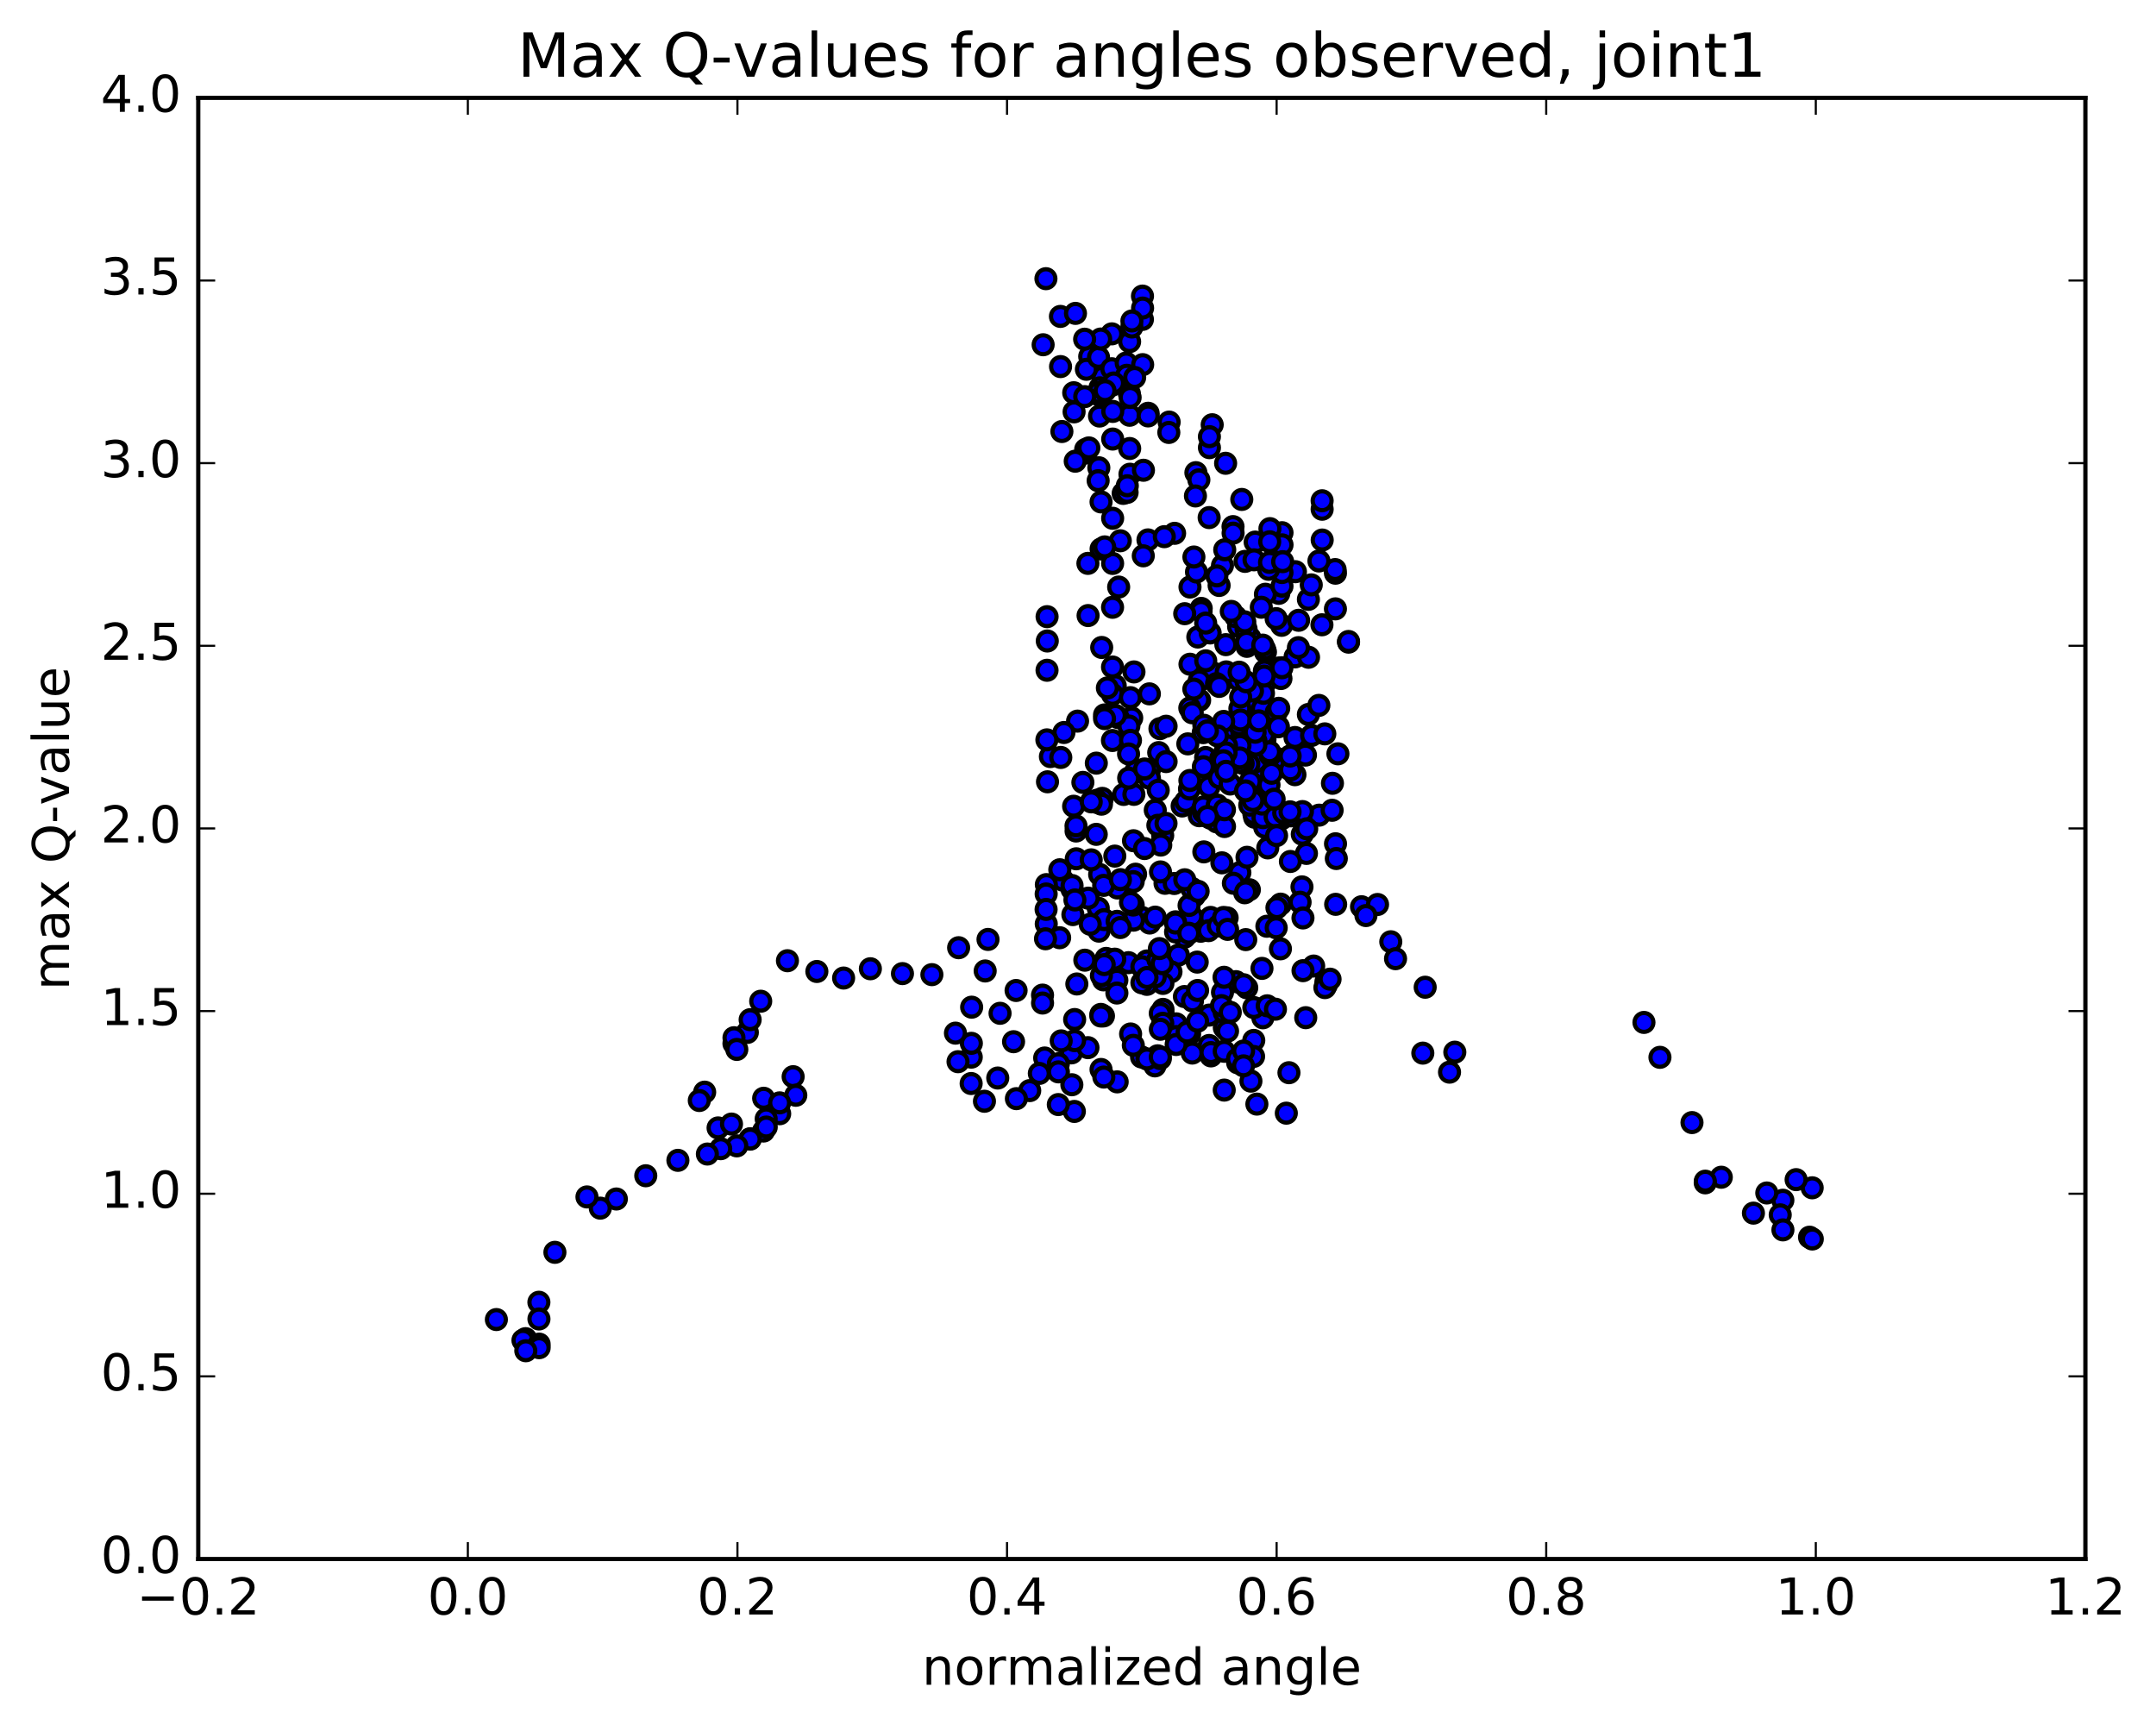 <?xml version="1.0" encoding="utf-8" standalone="no"?>
<!DOCTYPE svg PUBLIC "-//W3C//DTD SVG 1.1//EN"
  "http://www.w3.org/Graphics/SVG/1.1/DTD/svg11.dtd">
<!-- Created with matplotlib (http://matplotlib.org/) -->
<svg height="408pt" version="1.1" viewBox="0 0 510 408" width="510pt" xmlns="http://www.w3.org/2000/svg" xmlns:xlink="http://www.w3.org/1999/xlink">
 <defs>
  <style type="text/css">
*{stroke-linecap:butt;stroke-linejoin:round;stroke-miterlimit:100000;}
  </style>
 </defs>
 <g id="figure_1">
  <g id="patch_1">
   <path d="M 0 408.169 
L 510.039 408.169 
L 510.039 0 
L 0 0 
z
" style="fill:#ffffff;"/>
  </g>
  <g id="axes_1">
   <g id="patch_2">
    <path d="M 46.898 368.742 
L 493.298 368.742 
L 493.298 23.142 
L 46.898 23.142 
z
" style="fill:#ffffff;"/>
   </g>
   <g id="PathCollection_1">
    <defs>
     <path d="M 0 2.236 
C 0.593 2.236 1.162 2 1.581 1.581 
C 2 1.162 2.236 0.593 2.236 0 
C 2.236 -0.593 2 -1.162 1.581 -1.581 
C 1.162 -2 0.593 -2.236 0 -2.236 
C -0.593 -2.236 -1.162 -2 -1.581 -1.581 
C -2 -1.162 -2.236 -0.593 -2.236 0 
C -2.236 0.593 -2 1.162 -1.581 1.581 
C -1.162 2 -0.593 2.236 0 2.236 
z
" id="m14528220a3" style="stroke:#000000;"/>
    </defs>
    <g clip-path="url(#p4f2d93a2a7)">
     <use style="fill:#0000ff;stroke:#000000;" x="294.435" xlink:href="#m14528220a3" y="211.159"/>
     <use style="fill:#0000ff;stroke:#000000;" x="270.106" xlink:href="#m14528220a3" y="228.645"/>
     <use style="fill:#0000ff;stroke:#000000;" x="270.102" xlink:href="#m14528220a3" y="216.999"/>
     <use style="fill:#0000ff;stroke:#000000;" x="273.279" xlink:href="#m14528220a3" y="191.628"/>
     <use style="fill:#0000ff;stroke:#000000;" x="279.636" xlink:href="#m14528220a3" y="190.631"/>
     <use style="fill:#0000ff;stroke:#000000;" x="285.988" xlink:href="#m14528220a3" y="186.102"/>
     <use style="fill:#0000ff;stroke:#000000;" x="292.342" xlink:href="#m14528220a3" y="177.238"/>
     <use style="fill:#0000ff;stroke:#000000;" x="295.53" xlink:href="#m14528220a3" y="185.61"/>
     <use style="fill:#0000ff;stroke:#000000;" x="295.537" xlink:href="#m14528220a3" y="210.439"/>
     <use style="fill:#0000ff;stroke:#000000;" x="292.365" xlink:href="#m14528220a3" y="232.18"/>
     <use style="fill:#0000ff;stroke:#000000;" x="286.018" xlink:href="#m14528220a3" y="240.096"/>
     <use style="fill:#0000ff;stroke:#000000;" x="286.014" xlink:href="#m14528220a3" y="247.275"/>
     <use style="fill:#0000ff;stroke:#000000;" x="289.181" xlink:href="#m14528220a3" y="234.716"/>
     <use style="fill:#0000ff;stroke:#000000;" x="292.347" xlink:href="#m14528220a3" y="208.466"/>
     <use style="fill:#0000ff;stroke:#000000;" x="299.321" xlink:href="#m14528220a3" y="182.098"/>
     <use style="fill:#0000ff;stroke:#000000;" x="302.493" xlink:href="#m14528220a3" y="157.999"/>
     <use style="fill:#0000ff;stroke:#000000;" x="302.496" xlink:href="#m14528220a3" y="140.337"/>
     <use style="fill:#0000ff;stroke:#000000;" x="299.333" xlink:href="#m14528220a3" y="140.549"/>
     <use style="fill:#0000ff;stroke:#000000;" x="292.991" xlink:href="#m14528220a3" y="148.219"/>
     <use style="fill:#0000ff;stroke:#000000;" x="292.99" xlink:href="#m14528220a3" y="160.87"/>
     <use style="fill:#0000ff;stroke:#000000;" x="299.333" xlink:href="#m14528220a3" y="161.394"/>
     <use style="fill:#0000ff;stroke:#000000;" x="299.341" xlink:href="#m14528220a3" y="154.225"/>
     <use style="fill:#0000ff;stroke:#000000;" x="299.337" xlink:href="#m14528220a3" y="158.494"/>
     <use style="fill:#0000ff;stroke:#000000;" x="299.977" xlink:href="#m14528220a3" y="158.761"/>
     <use style="fill:#0000ff;stroke:#000000;" x="296.803" xlink:href="#m14528220a3" y="166.626"/>
     <use style="fill:#0000ff;stroke:#000000;" x="299.975" xlink:href="#m14528220a3" y="190.628"/>
     <use style="fill:#0000ff;stroke:#000000;" x="303.148" xlink:href="#m14528220a3" y="193.664"/>
     <use style="fill:#0000ff;stroke:#000000;" x="306.318" xlink:href="#m14528220a3" y="183.23"/>
     <use style="fill:#0000ff;stroke:#000000;" x="309.496" xlink:href="#m14528220a3" y="168.99"/>
     <use style="fill:#0000ff;stroke:#000000;" x="306.331" xlink:href="#m14528220a3" y="174.437"/>
     <use style="fill:#0000ff;stroke:#000000;" x="303.157" xlink:href="#m14528220a3" y="192.881"/>
     <use style="fill:#0000ff;stroke:#000000;" x="299.988" xlink:href="#m14528220a3" y="190.435"/>
     <use style="fill:#0000ff;stroke:#000000;" x="296.819" xlink:href="#m14528220a3" y="182.094"/>
     <use style="fill:#0000ff;stroke:#000000;" x="299.991" xlink:href="#m14528220a3" y="158.565"/>
     <use style="fill:#0000ff;stroke:#000000;" x="303.176" xlink:href="#m14528220a3" y="147.899"/>
     <use style="fill:#0000ff;stroke:#000000;" x="306.353" xlink:href="#m14528220a3" y="155.369"/>
     <use style="fill:#0000ff;stroke:#000000;" x="309.532" xlink:href="#m14528220a3" y="155.457"/>
     <use style="fill:#0000ff;stroke:#000000;" x="312.705" xlink:href="#m14528220a3" y="147.774"/>
     <use style="fill:#0000ff;stroke:#000000;" x="315.895" xlink:href="#m14528220a3" y="144.007"/>
     <use style="fill:#0000ff;stroke:#000000;" x="315.899" xlink:href="#m14528220a3" y="135.572"/>
     <use style="fill:#0000ff;stroke:#000000;" x="312.753" xlink:href="#m14528220a3" y="120.444"/>
     <use style="fill:#0000ff;stroke:#000000;" x="312.749" xlink:href="#m14528220a3" y="118.44"/>
     <use style="fill:#0000ff;stroke:#000000;" x="312.766" xlink:href="#m14528220a3" y="127.729"/>
     <use style="fill:#0000ff;stroke:#000000;" x="306.431" xlink:href="#m14528220a3" y="135.218"/>
     <use style="fill:#0000ff;stroke:#000000;" x="303.255" xlink:href="#m14528220a3" y="138.638"/>
     <use style="fill:#0000ff;stroke:#000000;" x="303.257" xlink:href="#m14528220a3" y="135.416"/>
     <use style="fill:#0000ff;stroke:#000000;" x="303.259" xlink:href="#m14528220a3" y="125.995"/>
     <use style="fill:#0000ff;stroke:#000000;" x="303.263" xlink:href="#m14528220a3" y="128.864"/>
     <use style="fill:#0000ff;stroke:#000000;" x="300.092" xlink:href="#m14528220a3" y="134.66"/>
     <use style="fill:#0000ff;stroke:#000000;" x="296.907" xlink:href="#m14528220a3" y="128.214"/>
     <use style="fill:#0000ff;stroke:#000000;" x="293.743" xlink:href="#m14528220a3" y="118.126"/>
     <use style="fill:#0000ff;stroke:#000000;" x="289.918" xlink:href="#m14528220a3" y="109.575"/>
     <use style="fill:#0000ff;stroke:#000000;" x="286.746" xlink:href="#m14528220a3" y="100.461"/>
     <use style="fill:#0000ff;stroke:#000000;" x="286.091" xlink:href="#m14528220a3" y="105.882"/>
     <use style="fill:#0000ff;stroke:#000000;" x="286.086" xlink:href="#m14528220a3" y="103.279"/>
     <use style="fill:#0000ff;stroke:#000000;" x="282.887" xlink:href="#m14528220a3" y="111.795"/>
     <use style="fill:#0000ff;stroke:#000000;" x="286.024" xlink:href="#m14528220a3" y="122.421"/>
     <use style="fill:#0000ff;stroke:#000000;" x="289.179" xlink:href="#m14528220a3" y="133.746"/>
     <use style="fill:#0000ff;stroke:#000000;" x="292.311" xlink:href="#m14528220a3" y="145.855"/>
     <use style="fill:#0000ff;stroke:#000000;" x="298.618" xlink:href="#m14528220a3" y="167.634"/>
     <use style="fill:#0000ff;stroke:#000000;" x="299.228" xlink:href="#m14528220a3" y="174.882"/>
     <use style="fill:#0000ff;stroke:#000000;" x="299.167" xlink:href="#m14528220a3" y="195.666"/>
     <use style="fill:#0000ff;stroke:#000000;" x="302.932" xlink:href="#m14528220a3" y="213.847"/>
     <use style="fill:#0000ff;stroke:#000000;" x="302.885" xlink:href="#m14528220a3" y="224.416"/>
     <use style="fill:#0000ff;stroke:#000000;" x="299.679" xlink:href="#m14528220a3" y="219.076"/>
     <use style="fill:#0000ff;stroke:#000000;" x="293.29" xlink:href="#m14528220a3" y="206.392"/>
     <use style="fill:#0000ff;stroke:#000000;" x="286.905" xlink:href="#m14528220a3" y="190.848"/>
     <use style="fill:#0000ff;stroke:#000000;" x="283.678" xlink:href="#m14528220a3" y="192.936"/>
     <use style="fill:#0000ff;stroke:#000000;" x="280.476" xlink:href="#m14528220a3" y="189.565"/>
     <use style="fill:#0000ff;stroke:#000000;" x="274.09" xlink:href="#m14528220a3" y="178.003"/>
     <use style="fill:#0000ff;stroke:#000000;" x="267.707" xlink:href="#m14528220a3" y="169.802"/>
     <use style="fill:#0000ff;stroke:#000000;" x="264.484" xlink:href="#m14528220a3" y="169.727"/>
     <use style="fill:#0000ff;stroke:#000000;" x="261.278" xlink:href="#m14528220a3" y="169.094"/>
     <use style="fill:#0000ff;stroke:#000000;" x="254.896" xlink:href="#m14528220a3" y="170.56"/>
     <use style="fill:#0000ff;stroke:#000000;" x="251.676" xlink:href="#m14528220a3" y="173.254"/>
     <use style="fill:#0000ff;stroke:#000000;" x="248.472" xlink:href="#m14528220a3" y="178.945"/>
     <use style="fill:#0000ff;stroke:#000000;" x="247.785" xlink:href="#m14528220a3" y="184.911"/>
     <use style="fill:#0000ff;stroke:#000000;" x="250.928" xlink:href="#m14528220a3" y="179.154"/>
     <use style="fill:#0000ff;stroke:#000000;" x="247.734" xlink:href="#m14528220a3" y="151.609"/>
     <use style="fill:#0000ff;stroke:#000000;" x="247.686" xlink:href="#m14528220a3" y="145.854"/>
     <use style="fill:#0000ff;stroke:#000000;" x="247.674" xlink:href="#m14528220a3" y="158.532"/>
     <use style="fill:#0000ff;stroke:#000000;" x="247.639" xlink:href="#m14528220a3" y="174.991"/>
     <use style="fill:#0000ff;stroke:#000000;" x="253.966" xlink:href="#m14528220a3" y="190.695"/>
     <use style="fill:#0000ff;stroke:#000000;" x="254.589" xlink:href="#m14528220a3" y="203.122"/>
     <use style="fill:#0000ff;stroke:#000000;" x="251.398" xlink:href="#m14528220a3" y="208.164"/>
     <use style="fill:#0000ff;stroke:#000000;" x="254.546" xlink:href="#m14528220a3" y="196.55"/>
     <use style="fill:#0000ff;stroke:#000000;" x="254.53" xlink:href="#m14528220a3" y="195.345"/>
     <use style="fill:#0000ff;stroke:#000000;" x="250.695" xlink:href="#m14528220a3" y="205.716"/>
     <use style="fill:#0000ff;stroke:#000000;" x="247.515" xlink:href="#m14528220a3" y="209.229"/>
     <use style="fill:#0000ff;stroke:#000000;" x="247.491" xlink:href="#m14528220a3" y="218.525"/>
     <use style="fill:#0000ff;stroke:#000000;" x="250.658" xlink:href="#m14528220a3" y="221.79"/>
     <use style="fill:#0000ff;stroke:#000000;" x="247.471" xlink:href="#m14528220a3" y="211.441"/>
     <use style="fill:#0000ff;stroke:#000000;" x="247.454" xlink:href="#m14528220a3" y="215.094"/>
     <use style="fill:#0000ff;stroke:#000000;" x="253.789" xlink:href="#m14528220a3" y="216.325"/>
     <use style="fill:#0000ff;stroke:#000000;" x="260.124" xlink:href="#m14528220a3" y="206.837"/>
     <use style="fill:#0000ff;stroke:#000000;" x="260.743" xlink:href="#m14528220a3" y="188.828"/>
     <use style="fill:#0000ff;stroke:#000000;" x="259.453" xlink:href="#m14528220a3" y="189.277"/>
     <use style="fill:#0000ff;stroke:#000000;" x="265.786" xlink:href="#m14528220a3" y="187.901"/>
     <use style="fill:#0000ff;stroke:#000000;" x="267.039" xlink:href="#m14528220a3" y="171.713"/>
     <use style="fill:#0000ff;stroke:#000000;" x="263.839" xlink:href="#m14528220a3" y="169.208"/>
     <use style="fill:#0000ff;stroke:#000000;" x="263.808" xlink:href="#m14528220a3" y="162.175"/>
     <use style="fill:#0000ff;stroke:#000000;" x="260.605" xlink:href="#m14528220a3" y="153.137"/>
     <use style="fill:#0000ff;stroke:#000000;" x="257.385" xlink:href="#m14528220a3" y="145.592"/>
     <use style="fill:#0000ff;stroke:#000000;" x="257.344" xlink:href="#m14528220a3" y="133.251"/>
     <use style="fill:#0000ff;stroke:#000000;" x="260.466" xlink:href="#m14528220a3" y="129.845"/>
     <use style="fill:#0000ff;stroke:#000000;" x="260.452" xlink:href="#m14528220a3" y="118.714"/>
     <use style="fill:#0000ff;stroke:#000000;" x="254.076" xlink:href="#m14528220a3" y="97.412"/>
     <use style="fill:#0000ff;stroke:#000000;" x="250.873" xlink:href="#m14528220a3" y="86.705"/>
     <use style="fill:#0000ff;stroke:#000000;" x="250.845" xlink:href="#m14528220a3" y="74.838"/>
     <use style="fill:#0000ff;stroke:#000000;" x="253.987" xlink:href="#m14528220a3" y="92.893"/>
     <use style="fill:#0000ff;stroke:#000000;" x="257.771" xlink:href="#m14528220a3" y="84.322"/>
     <use style="fill:#0000ff;stroke:#000000;" x="260.906" xlink:href="#m14528220a3" y="89.141"/>
     <use style="fill:#0000ff;stroke:#000000;" x="267.225" xlink:href="#m14528220a3" y="106.083"/>
     <use style="fill:#0000ff;stroke:#000000;" x="267.211" xlink:href="#m14528220a3" y="98.215"/>
     <use style="fill:#0000ff;stroke:#000000;" x="260.199" xlink:href="#m14528220a3" y="91.731"/>
     <use style="fill:#0000ff;stroke:#000000;" x="256.987" xlink:href="#m14528220a3" y="87.347"/>
     <use style="fill:#0000ff;stroke:#000000;" x="260.11" xlink:href="#m14528220a3" y="93.514"/>
     <use style="fill:#0000ff;stroke:#000000;" x="260.092" xlink:href="#m14528220a3" y="98.403"/>
     <use style="fill:#0000ff;stroke:#000000;" x="256.865" xlink:href="#m14528220a3" y="107.153"/>
     <use style="fill:#0000ff;stroke:#000000;" x="256.819" xlink:href="#m14528220a3" y="106.294"/>
     <use style="fill:#0000ff;stroke:#000000;" x="259.928" xlink:href="#m14528220a3" y="110.637"/>
     <use style="fill:#0000ff;stroke:#000000;" x="259.906" xlink:href="#m14528220a3" y="92.78"/>
     <use style="fill:#0000ff;stroke:#000000;" x="259.856" xlink:href="#m14528220a3" y="84.514"/>
     <use style="fill:#0000ff;stroke:#000000;" x="263.008" xlink:href="#m14528220a3" y="78.963"/>
     <use style="fill:#0000ff;stroke:#000000;" x="262.983" xlink:href="#m14528220a3" y="87.216"/>
     <use style="fill:#0000ff;stroke:#000000;" x="262.954" xlink:href="#m14528220a3" y="91.142"/>
     <use style="fill:#0000ff;stroke:#000000;" x="265.688" xlink:href="#m14528220a3" y="116.7"/>
     <use style="fill:#0000ff;stroke:#000000;" x="265.006" xlink:href="#m14528220a3" y="127.905"/>
     <use style="fill:#0000ff;stroke:#000000;" x="264.618" xlink:href="#m14528220a3" y="138.853"/>
     <use style="fill:#0000ff;stroke:#000000;" x="271.549" xlink:href="#m14528220a3" y="127.695"/>
     <use style="fill:#0000ff;stroke:#000000;" x="277.85" xlink:href="#m14528220a3" y="126.144"/>
     <use style="fill:#0000ff;stroke:#000000;" x="284.147" xlink:href="#m14528220a3" y="143.9"/>
     <use style="fill:#0000ff;stroke:#000000;" x="284.115" xlink:href="#m14528220a3" y="144.619"/>
     <use style="fill:#0000ff;stroke:#000000;" x="280.242" xlink:href="#m14528220a3" y="145.152"/>
     <use style="fill:#0000ff;stroke:#000000;" x="283.343" xlink:href="#m14528220a3" y="150.672"/>
     <use style="fill:#0000ff;stroke:#000000;" x="287.097" xlink:href="#m14528220a3" y="159.243"/>
     <use style="fill:#0000ff;stroke:#000000;" x="290.198" xlink:href="#m14528220a3" y="176.013"/>
     <use style="fill:#0000ff;stroke:#000000;" x="290.163" xlink:href="#m14528220a3" y="175.638"/>
     <use style="fill:#0000ff;stroke:#000000;" x="283.773" xlink:href="#m14528220a3" y="165.631"/>
     <use style="fill:#0000ff;stroke:#000000;" x="283.06" xlink:href="#m14528220a3" y="165.612"/>
     <use style="fill:#0000ff;stroke:#000000;" x="283.656" xlink:href="#m14528220a3" y="161.047"/>
     <use style="fill:#0000ff;stroke:#000000;" x="283.579" xlink:href="#m14528220a3" y="165.49"/>
     <use style="fill:#0000ff;stroke:#000000;" x="289.862" xlink:href="#m14528220a3" y="177.509"/>
     <use style="fill:#0000ff;stroke:#000000;" x="296.771" xlink:href="#m14528220a3" y="193.294"/>
     <use style="fill:#0000ff;stroke:#000000;" x="299.89" xlink:href="#m14528220a3" y="200.546"/>
     <use style="fill:#0000ff;stroke:#000000;" x="296.671" xlink:href="#m14528220a3" y="191.78"/>
     <use style="fill:#0000ff;stroke:#000000;" x="296.592" xlink:href="#m14528220a3" y="192.434"/>
     <use style="fill:#0000ff;stroke:#000000;" x="297.179" xlink:href="#m14528220a3" y="180.105"/>
     <use style="fill:#0000ff;stroke:#000000;" x="293.295" xlink:href="#m14528220a3" y="167.577"/>
     <use style="fill:#0000ff;stroke:#000000;" x="290.062" xlink:href="#m14528220a3" y="158.914"/>
     <use style="fill:#0000ff;stroke:#000000;" x="289.34" xlink:href="#m14528220a3" y="173.63"/>
     <use style="fill:#0000ff;stroke:#000000;" x="295.625" xlink:href="#m14528220a3" y="190.425"/>
     <use style="fill:#0000ff;stroke:#000000;" x="298.755" xlink:href="#m14528220a3" y="193.387"/>
     <use style="fill:#0000ff;stroke:#000000;" x="298.706" xlink:href="#m14528220a3" y="188.24"/>
     <use style="fill:#0000ff;stroke:#000000;" x="295.487" xlink:href="#m14528220a3" y="174.957"/>
     <use style="fill:#0000ff;stroke:#000000;" x="295.407" xlink:href="#m14528220a3" y="180.721"/>
     <use style="fill:#0000ff;stroke:#000000;" x="298.532" xlink:href="#m14528220a3" y="190.177"/>
     <use style="fill:#0000ff;stroke:#000000;" x="301.625" xlink:href="#m14528220a3" y="193.219"/>
     <use style="fill:#0000ff;stroke:#000000;" x="305.378" xlink:href="#m14528220a3" y="192.967"/>
     <use style="fill:#0000ff;stroke:#000000;" x="302.162" xlink:href="#m14528220a3" y="179.424"/>
     <use style="fill:#0000ff;stroke:#000000;" x="298.928" xlink:href="#m14528220a3" y="173.762"/>
     <use style="fill:#0000ff;stroke:#000000;" x="298.875" xlink:href="#m14528220a3" y="163.985"/>
     <use style="fill:#0000ff;stroke:#000000;" x="295.665" xlink:href="#m14528220a3" y="150.865"/>
     <use style="fill:#0000ff;stroke:#000000;" x="294.956" xlink:href="#m14528220a3" y="152.877"/>
     <use style="fill:#0000ff;stroke:#000000;" x="301.878" xlink:href="#m14528220a3" y="168.506"/>
     <use style="fill:#0000ff;stroke:#000000;" x="302.482" xlink:href="#m14528220a3" y="167.528"/>
     <use style="fill:#0000ff;stroke:#000000;" x="302.407" xlink:href="#m14528220a3" y="171.894"/>
     <use style="fill:#0000ff;stroke:#000000;" x="303.009" xlink:href="#m14528220a3" y="160.485"/>
     <use style="fill:#0000ff;stroke:#000000;" x="299.133" xlink:href="#m14528220a3" y="153.525"/>
     <use style="fill:#0000ff;stroke:#000000;" x="299.085" xlink:href="#m14528220a3" y="158.711"/>
     <use style="fill:#0000ff;stroke:#000000;" x="299.03" xlink:href="#m14528220a3" y="159.903"/>
     <use style="fill:#0000ff;stroke:#000000;" x="302.132" xlink:href="#m14528220a3" y="180.206"/>
     <use style="fill:#0000ff;stroke:#000000;" x="309.039" xlink:href="#m14528220a3" y="201.852"/>
     <use style="fill:#0000ff;stroke:#000000;" x="315.95" xlink:href="#m14528220a3" y="213.894"/>
     <use style="fill:#0000ff;stroke:#000000;" x="315.915" xlink:href="#m14528220a3" y="199.57"/>
     <use style="fill:#0000ff;stroke:#000000;" x="312.033" xlink:href="#m14528220a3" y="192.802"/>
     <use style="fill:#0000ff;stroke:#000000;" x="308.805" xlink:href="#m14528220a3" y="178.595"/>
     <use style="fill:#0000ff;stroke:#000000;" x="308.087" xlink:href="#m14528220a3" y="191.954"/>
     <use style="fill:#0000ff;stroke:#000000;" x="308.051" xlink:href="#m14528220a3" y="197.312"/>
     <use style="fill:#0000ff;stroke:#000000;" x="307.98" xlink:href="#m14528220a3" y="209.765"/>
     <use style="fill:#0000ff;stroke:#000000;" x="313.638" xlink:href="#m14528220a3" y="232.26"/>
     <use style="fill:#0000ff;stroke:#000000;" x="313.743" xlink:href="#m14528220a3" y="232.967"/>
     <use style="fill:#0000ff;stroke:#000000;" x="313.402" xlink:href="#m14528220a3" y="233.588"/>
     <use style="fill:#0000ff;stroke:#000000;" x="314.624" xlink:href="#m14528220a3" y="231.594"/>
     <use style="fill:#0000ff;stroke:#000000;" x="310.747" xlink:href="#m14528220a3" y="228.49"/>
     <use style="fill:#0000ff;stroke:#000000;" x="307.536" xlink:href="#m14528220a3" y="213.39"/>
     <use style="fill:#0000ff;stroke:#000000;" x="303.66" xlink:href="#m14528220a3" y="192.275"/>
     <use style="fill:#0000ff;stroke:#000000;" x="300.444" xlink:href="#m14528220a3" y="178.636"/>
     <use style="fill:#0000ff;stroke:#000000;" x="299.73" xlink:href="#m14528220a3" y="185.949"/>
     <use style="fill:#0000ff;stroke:#000000;" x="300.333" xlink:href="#m14528220a3" y="177.822"/>
     <use style="fill:#0000ff;stroke:#000000;" x="297.107" xlink:href="#m14528220a3" y="175.294"/>
     <use style="fill:#0000ff;stroke:#000000;" x="297.063" xlink:href="#m14528220a3" y="176.246"/>
     <use style="fill:#0000ff;stroke:#000000;" x="300.184" xlink:href="#m14528220a3" y="185.657"/>
     <use style="fill:#0000ff;stroke:#000000;" x="300.797" xlink:href="#m14528220a3" y="182.903"/>
     <use style="fill:#0000ff;stroke:#000000;" x="294.074" xlink:href="#m14528220a3" y="180.604"/>
     <use style="fill:#0000ff;stroke:#000000;" x="293.293" xlink:href="#m14528220a3" y="180.292"/>
     <use style="fill:#0000ff;stroke:#000000;" x="293.327" xlink:href="#m14528220a3" y="176.316"/>
     <use style="fill:#0000ff;stroke:#000000;" x="293.129" xlink:href="#m14528220a3" y="171.383"/>
     <use style="fill:#0000ff;stroke:#000000;" x="296.273" xlink:href="#m14528220a3" y="163.433"/>
     <use style="fill:#0000ff;stroke:#000000;" x="293.479" xlink:href="#m14528220a3" y="164.837"/>
     <use style="fill:#0000ff;stroke:#000000;" x="293.443" xlink:href="#m14528220a3" y="170.298"/>
     <use style="fill:#0000ff;stroke:#000000;" x="270.106" xlink:href="#m14528220a3" y="228.645"/>
     <use style="fill:#0000ff;stroke:#000000;" x="266.936" xlink:href="#m14528220a3" y="227.688"/>
     <use style="fill:#0000ff;stroke:#000000;" x="259.954" xlink:href="#m14528220a3" y="220.233"/>
     <use style="fill:#0000ff;stroke:#000000;" x="259.317" xlink:href="#m14528220a3" y="197.342"/>
     <use style="fill:#0000ff;stroke:#000000;" x="259.326" xlink:href="#m14528220a3" y="189.754"/>
     <use style="fill:#0000ff;stroke:#000000;" x="256.154" xlink:href="#m14528220a3" y="185.054"/>
     <use style="fill:#0000ff;stroke:#000000;" x="259.332" xlink:href="#m14528220a3" y="180.499"/>
     <use style="fill:#0000ff;stroke:#000000;" x="263.148" xlink:href="#m14528220a3" y="175.143"/>
     <use style="fill:#0000ff;stroke:#000000;" x="263.157" xlink:href="#m14528220a3" y="164.239"/>
     <use style="fill:#0000ff;stroke:#000000;" x="263.169" xlink:href="#m14528220a3" y="157.766"/>
     <use style="fill:#0000ff;stroke:#000000;" x="263.175" xlink:href="#m14528220a3" y="143.636"/>
     <use style="fill:#0000ff;stroke:#000000;" x="263.187" xlink:href="#m14528220a3" y="133.266"/>
     <use style="fill:#0000ff;stroke:#000000;" x="263.196" xlink:href="#m14528220a3" y="122.582"/>
     <use style="fill:#0000ff;stroke:#000000;" x="263.206" xlink:href="#m14528220a3" y="103.847"/>
     <use style="fill:#0000ff;stroke:#000000;" x="263.223" xlink:href="#m14528220a3" y="97.307"/>
     <use style="fill:#0000ff;stroke:#000000;" x="266.4" xlink:href="#m14528220a3" y="85.852"/>
     <use style="fill:#0000ff;stroke:#000000;" x="270.239" xlink:href="#m14528220a3" y="75.549"/>
     <use style="fill:#0000ff;stroke:#000000;" x="270.254" xlink:href="#m14528220a3" y="70.029"/>
     <use style="fill:#0000ff;stroke:#000000;" x="270.276" xlink:href="#m14528220a3" y="72.859"/>
     <use style="fill:#0000ff;stroke:#000000;" x="270.295" xlink:href="#m14528220a3" y="86.244"/>
     <use style="fill:#0000ff;stroke:#000000;" x="267.152" xlink:href="#m14528220a3" y="93.089"/>
     <use style="fill:#0000ff;stroke:#000000;" x="266.529" xlink:href="#m14528220a3" y="88.763"/>
     <use style="fill:#0000ff;stroke:#000000;" x="267.209" xlink:href="#m14528220a3" y="80.804"/>
     <use style="fill:#0000ff;stroke:#000000;" x="263.425" xlink:href="#m14528220a3" y="90.584"/>
     <use style="fill:#0000ff;stroke:#000000;" x="266.615" xlink:href="#m14528220a3" y="116.469"/>
     <use style="fill:#0000ff;stroke:#000000;" x="270.442" xlink:href="#m14528220a3" y="131.462"/>
     <use style="fill:#0000ff;stroke:#000000;" x="267.291" xlink:href="#m14528220a3" y="112.165"/>
     <use style="fill:#0000ff;stroke:#000000;" x="266.662" xlink:href="#m14528220a3" y="114.887"/>
     <use style="fill:#0000ff;stroke:#000000;" x="270.483" xlink:href="#m14528220a3" y="111.225"/>
     <use style="fill:#0000ff;stroke:#000000;" x="267.33" xlink:href="#m14528220a3" y="94.002"/>
     <use style="fill:#0000ff;stroke:#000000;" x="260.366" xlink:href="#m14528220a3" y="80.189"/>
     <use style="fill:#0000ff;stroke:#000000;" x="256.57" xlink:href="#m14528220a3" y="80.23"/>
     <use style="fill:#0000ff;stroke:#000000;" x="256.586" xlink:href="#m14528220a3" y="93.81"/>
     <use style="fill:#0000ff;stroke:#000000;" x="259.768" xlink:href="#m14528220a3" y="113.687"/>
     <use style="fill:#0000ff;stroke:#000000;" x="267.393" xlink:href="#m14528220a3" y="165.008"/>
     <use style="fill:#0000ff;stroke:#000000;" x="271.206" xlink:href="#m14528220a3" y="182.239"/>
     <use style="fill:#0000ff;stroke:#000000;" x="274.382" xlink:href="#m14528220a3" y="172.338"/>
     <use style="fill:#0000ff;stroke:#000000;" x="281.376" xlink:href="#m14528220a3" y="186.613"/>
     <use style="fill:#0000ff;stroke:#000000;" x="285.191" xlink:href="#m14528220a3" y="179.167"/>
     <use style="fill:#0000ff;stroke:#000000;" x="288.382" xlink:href="#m14528220a3" y="138.472"/>
     <use style="fill:#0000ff;stroke:#000000;" x="294.75" xlink:href="#m14528220a3" y="148.762"/>
     <use style="fill:#0000ff;stroke:#000000;" x="294.774" xlink:href="#m14528220a3" y="161.261"/>
     <use style="fill:#0000ff;stroke:#000000;" x="288.448" xlink:href="#m14528220a3" y="183.961"/>
     <use style="fill:#0000ff;stroke:#000000;" x="284.638" xlink:href="#m14528220a3" y="192.072"/>
     <use style="fill:#0000ff;stroke:#000000;" x="284.651" xlink:href="#m14528220a3" y="181.332"/>
     <use style="fill:#0000ff;stroke:#000000;" x="281.488" xlink:href="#m14528220a3" y="157.105"/>
     <use style="fill:#0000ff;stroke:#000000;" x="281.492" xlink:href="#m14528220a3" y="138.845"/>
     <use style="fill:#0000ff;stroke:#000000;" x="287.847" xlink:href="#m14528220a3" y="136.21"/>
     <use style="fill:#0000ff;stroke:#000000;" x="291.67" xlink:href="#m14528220a3" y="124.554"/>
     <use style="fill:#0000ff;stroke:#000000;" x="291.688" xlink:href="#m14528220a3" y="126.095"/>
     <use style="fill:#0000ff;stroke:#000000;" x="294.87" xlink:href="#m14528220a3" y="151.9"/>
     <use style="fill:#0000ff;stroke:#000000;" x="298.691" xlink:href="#m14528220a3" y="152.584"/>
     <use style="fill:#0000ff;stroke:#000000;" x="301.872" xlink:href="#m14528220a3" y="146.32"/>
     <use style="fill:#0000ff;stroke:#000000;" x="309.502" xlink:href="#m14528220a3" y="141.763"/>
     <use style="fill:#0000ff;stroke:#000000;" x="310.178" xlink:href="#m14528220a3" y="138.335"/>
     <use style="fill:#0000ff;stroke:#000000;" x="303.231" xlink:href="#m14528220a3" y="157.94"/>
     <use style="fill:#0000ff;stroke:#000000;" x="296.901" xlink:href="#m14528220a3" y="173.194"/>
     <use style="fill:#0000ff;stroke:#000000;" x="293.117" xlink:href="#m14528220a3" y="158.986"/>
     <use style="fill:#0000ff;stroke:#000000;" x="289.976" xlink:href="#m14528220a3" y="152.475"/>
     <use style="fill:#0000ff;stroke:#000000;" x="283.029" xlink:href="#m14528220a3" y="135.291"/>
     <use style="fill:#0000ff;stroke:#000000;" x="282.418" xlink:href="#m14528220a3" y="131.749"/>
     <use style="fill:#0000ff;stroke:#000000;" x="286.26" xlink:href="#m14528220a3" y="149.709"/>
     <use style="fill:#0000ff;stroke:#000000;" x="289.459" xlink:href="#m14528220a3" y="170.63"/>
     <use style="fill:#0000ff;stroke:#000000;" x="293.287" xlink:href="#m14528220a3" y="179.272"/>
     <use style="fill:#0000ff;stroke:#000000;" x="290.14" xlink:href="#m14528220a3" y="176.362"/>
     <use style="fill:#0000ff;stroke:#000000;" x="286.348" xlink:href="#m14528220a3" y="193.532"/>
     <use style="fill:#0000ff;stroke:#000000;" x="283.187" xlink:href="#m14528220a3" y="211.001"/>
     <use style="fill:#0000ff;stroke:#000000;" x="282.551" xlink:href="#m14528220a3" y="211.898"/>
     <use style="fill:#0000ff;stroke:#000000;" x="286.37" xlink:href="#m14528220a3" y="216.987"/>
     <use style="fill:#0000ff;stroke:#000000;" x="283.2" xlink:href="#m14528220a3" y="227.556"/>
     <use style="fill:#0000ff;stroke:#000000;" x="278.748" xlink:href="#m14528220a3" y="225.902"/>
     <use style="fill:#0000ff;stroke:#000000;" x="275.584" xlink:href="#m14528220a3" y="208.918"/>
     <use style="fill:#0000ff;stroke:#000000;" x="268.621" xlink:href="#m14528220a3" y="206.767"/>
     <use style="fill:#0000ff;stroke:#000000;" x="261.656" xlink:href="#m14528220a3" y="226.685"/>
     <use style="fill:#0000ff;stroke:#000000;" x="261.018" xlink:href="#m14528220a3" y="231.759"/>
     <use style="fill:#0000ff;stroke:#000000;" x="264.191" xlink:href="#m14528220a3" y="231.844"/>
     <use style="fill:#0000ff;stroke:#000000;" x="264.198" xlink:href="#m14528220a3" y="234.873"/>
     <use style="fill:#0000ff;stroke:#000000;" x="261.024" xlink:href="#m14528220a3" y="240.294"/>
     <use style="fill:#0000ff;stroke:#000000;" x="260.403" xlink:href="#m14528220a3" y="239.926"/>
     <use style="fill:#0000ff;stroke:#000000;" x="260.404" xlink:href="#m14528220a3" y="240.307"/>
     <use style="fill:#0000ff;stroke:#000000;" x="256.614" xlink:href="#m14528220a3" y="227.105"/>
     <use style="fill:#0000ff;stroke:#000000;" x="259.792" xlink:href="#m14528220a3" y="214.8"/>
     <use style="fill:#0000ff;stroke:#000000;" x="267.414" xlink:href="#m14528220a3" y="175.111"/>
     <use style="fill:#0000ff;stroke:#000000;" x="271.883" xlink:href="#m14528220a3" y="164.112"/>
     <use style="fill:#0000ff;stroke:#000000;" x="271.903" xlink:href="#m14528220a3" y="182.077"/>
     <use style="fill:#0000ff;stroke:#000000;" x="271.908" xlink:href="#m14528220a3" y="184.076"/>
     <use style="fill:#0000ff;stroke:#000000;" x="268.756" xlink:href="#m14528220a3" y="182.243"/>
     <use style="fill:#0000ff;stroke:#000000;" x="268.126" xlink:href="#m14528220a3" y="198.852"/>
     <use style="fill:#0000ff;stroke:#000000;" x="271.948" xlink:href="#m14528220a3" y="218.315"/>
     <use style="fill:#0000ff;stroke:#000000;" x="275.119" xlink:href="#m14528220a3" y="239.755"/>
     <use style="fill:#0000ff;stroke:#000000;" x="275.108" xlink:href="#m14528220a3" y="238.738"/>
     <use style="fill:#0000ff;stroke:#000000;" x="274.46" xlink:href="#m14528220a3" y="239.669"/>
     <use style="fill:#0000ff;stroke:#000000;" x="278.243" xlink:href="#m14528220a3" y="242.16"/>
     <use style="fill:#0000ff;stroke:#000000;" x="278.231" xlink:href="#m14528220a3" y="245.164"/>
     <use style="fill:#0000ff;stroke:#000000;" x="281.401" xlink:href="#m14528220a3" y="244.601"/>
     <use style="fill:#0000ff;stroke:#000000;" x="282.025" xlink:href="#m14528220a3" y="249.073"/>
     <use style="fill:#0000ff;stroke:#000000;" x="278.221" xlink:href="#m14528220a3" y="247.045"/>
     <use style="fill:#0000ff;stroke:#000000;" x="275.055" xlink:href="#m14528220a3" y="242.028"/>
     <use style="fill:#0000ff;stroke:#000000;" x="273.17" xlink:href="#m14528220a3" y="230.107"/>
     <use style="fill:#0000ff;stroke:#000000;" x="276.996" xlink:href="#m14528220a3" y="229.851"/>
     <use style="fill:#0000ff;stroke:#000000;" x="280.169" xlink:href="#m14528220a3" y="235.707"/>
     <use style="fill:#0000ff;stroke:#000000;" x="280.816" xlink:href="#m14528220a3" y="244.099"/>
     <use style="fill:#0000ff;stroke:#000000;" x="273.838" xlink:href="#m14528220a3" y="249.719"/>
     <use style="fill:#0000ff;stroke:#000000;" x="270.035" xlink:href="#m14528220a3" y="249.999"/>
     <use style="fill:#0000ff;stroke:#000000;" x="273.195" xlink:href="#m14528220a3" y="252.104"/>
     <use style="fill:#0000ff;stroke:#000000;" x="274.473" xlink:href="#m14528220a3" y="250.387"/>
     <use style="fill:#0000ff;stroke:#000000;" x="271.302" xlink:href="#m14528220a3" y="250.472"/>
     <use style="fill:#0000ff;stroke:#000000;" x="274.459" xlink:href="#m14528220a3" y="249.999"/>
     <use style="fill:#0000ff;stroke:#000000;" x="275.09" xlink:href="#m14528220a3" y="232.6"/>
     <use style="fill:#0000ff;stroke:#000000;" x="271.293" xlink:href="#m14528220a3" y="227.286"/>
     <use style="fill:#0000ff;stroke:#000000;" x="271.293" xlink:href="#m14528220a3" y="232.823"/>
     <use style="fill:#0000ff;stroke:#000000;" x="268.124" xlink:href="#m14528220a3" y="217.636"/>
     <use style="fill:#0000ff;stroke:#000000;" x="264.327" xlink:href="#m14528220a3" y="209.158"/>
     <use style="fill:#0000ff;stroke:#000000;" x="264.334" xlink:href="#m14528220a3" y="210.03"/>
     <use style="fill:#0000ff;stroke:#000000;" x="261.168" xlink:href="#m14528220a3" y="217.505"/>
     <use style="fill:#0000ff;stroke:#000000;" x="260.536" xlink:href="#m14528220a3" y="230.765"/>
     <use style="fill:#0000ff;stroke:#000000;" x="263.706" xlink:href="#m14528220a3" y="226.865"/>
     <use style="fill:#0000ff;stroke:#000000;" x="263.709" xlink:href="#m14528220a3" y="202.486"/>
     <use style="fill:#0000ff;stroke:#000000;" x="260.548" xlink:href="#m14528220a3" y="190.203"/>
     <use style="fill:#0000ff;stroke:#000000;" x="253.581" xlink:href="#m14528220a3" y="210.302"/>
     <use style="fill:#0000ff;stroke:#000000;" x="246.611" xlink:href="#m14528220a3" y="235.364"/>
     <use style="fill:#0000ff;stroke:#000000;" x="246.614" xlink:href="#m14528220a3" y="237.242"/>
     <use style="fill:#0000ff;stroke:#000000;" x="253.596" xlink:href="#m14528220a3" y="209.448"/>
     <use style="fill:#0000ff;stroke:#000000;" x="257.417" xlink:href="#m14528220a3" y="212.433"/>
     <use style="fill:#0000ff;stroke:#000000;" x="254.271" xlink:href="#m14528220a3" y="212.856"/>
     <use style="fill:#0000ff;stroke:#000000;" x="247.316" xlink:href="#m14528220a3" y="222.038"/>
     <use style="fill:#0000ff;stroke:#000000;" x="240.353" xlink:href="#m14528220a3" y="234.271"/>
     <use style="fill:#0000ff;stroke:#000000;" x="236.563" xlink:href="#m14528220a3" y="239.668"/>
     <use style="fill:#0000ff;stroke:#000000;" x="239.756" xlink:href="#m14528220a3" y="246.388"/>
     <use style="fill:#0000ff;stroke:#000000;" x="243.579" xlink:href="#m14528220a3" y="257.951"/>
     <use style="fill:#0000ff;stroke:#000000;" x="240.427" xlink:href="#m14528220a3" y="259.852"/>
     <use style="fill:#0000ff;stroke:#000000;" x="236.016" xlink:href="#m14528220a3" y="254.976"/>
     <use style="fill:#0000ff;stroke:#000000;" x="232.871" xlink:href="#m14528220a3" y="260.473"/>
     <use style="fill:#0000ff;stroke:#000000;" x="229.724" xlink:href="#m14528220a3" y="256.277"/>
     <use style="fill:#0000ff;stroke:#000000;" x="229.749" xlink:href="#m14528220a3" y="250.038"/>
     <use style="fill:#0000ff;stroke:#000000;" x="229.773" xlink:href="#m14528220a3" y="246.77"/>
     <use style="fill:#0000ff;stroke:#000000;" x="226.621" xlink:href="#m14528220a3" y="251.115"/>
     <use style="fill:#0000ff;stroke:#000000;" x="226.012" xlink:href="#m14528220a3" y="244.361"/>
     <use style="fill:#0000ff;stroke:#000000;" x="229.843" xlink:href="#m14528220a3" y="238.22"/>
     <use style="fill:#0000ff;stroke:#000000;" x="233.043" xlink:href="#m14528220a3" y="229.654"/>
     <use style="fill:#0000ff;stroke:#000000;" x="233.714" xlink:href="#m14528220a3" y="222.198"/>
     <use style="fill:#0000ff;stroke:#000000;" x="226.762" xlink:href="#m14528220a3" y="224.154"/>
     <use style="fill:#0000ff;stroke:#000000;" x="220.437" xlink:href="#m14528220a3" y="230.524"/>
     <use style="fill:#0000ff;stroke:#000000;" x="213.475" xlink:href="#m14528220a3" y="230.277"/>
     <use style="fill:#0000ff;stroke:#000000;" x="205.886" xlink:href="#m14528220a3" y="229.13"/>
     <use style="fill:#0000ff;stroke:#000000;" x="199.556" xlink:href="#m14528220a3" y="231.328"/>
     <use style="fill:#0000ff;stroke:#000000;" x="193.229" xlink:href="#m14528220a3" y="229.775"/>
     <use style="fill:#0000ff;stroke:#000000;" x="186.271" xlink:href="#m14528220a3" y="227.231"/>
     <use style="fill:#0000ff;stroke:#000000;" x="179.944" xlink:href="#m14528220a3" y="236.811"/>
     <use style="fill:#0000ff;stroke:#000000;" x="176.781" xlink:href="#m14528220a3" y="244.195"/>
     <use style="fill:#0000ff;stroke:#000000;" x="173.615" xlink:href="#m14528220a3" y="246.812"/>
     <use style="fill:#0000ff;stroke:#000000;" x="173.624" xlink:href="#m14528220a3" y="245.445"/>
     <use style="fill:#0000ff;stroke:#000000;" x="177.445" xlink:href="#m14528220a3" y="241.177"/>
     <use style="fill:#0000ff;stroke:#000000;" x="174.29" xlink:href="#m14528220a3" y="248.212"/>
     <use style="fill:#0000ff;stroke:#000000;" x="166.687" xlink:href="#m14528220a3" y="258.316"/>
     <use style="fill:#0000ff;stroke:#000000;" x="165.418" xlink:href="#m14528220a3" y="260.294"/>
     <use style="fill:#0000ff;stroke:#000000;" x="169.862" xlink:href="#m14528220a3" y="266.778"/>
     <use style="fill:#0000ff;stroke:#000000;" x="173.032" xlink:href="#m14528220a3" y="265.866"/>
     <use style="fill:#0000ff;stroke:#000000;" x="180.645" xlink:href="#m14528220a3" y="259.763"/>
     <use style="fill:#0000ff;stroke:#000000;" x="187.616" xlink:href="#m14528220a3" y="254.659"/>
     <use style="fill:#0000ff;stroke:#000000;" x="188.247" xlink:href="#m14528220a3" y="259.053"/>
     <use style="fill:#0000ff;stroke:#000000;" x="184.432" xlink:href="#m14528220a3" y="263.421"/>
     <use style="fill:#0000ff;stroke:#000000;" x="184.421" xlink:href="#m14528220a3" y="260.851"/>
     <use style="fill:#0000ff;stroke:#000000;" x="181.243" xlink:href="#m14528220a3" y="264.639"/>
     <use style="fill:#0000ff;stroke:#000000;" x="177.436" xlink:href="#m14528220a3" y="269.345"/>
     <use style="fill:#0000ff;stroke:#000000;" x="180.615" xlink:href="#m14528220a3" y="267.513"/>
     <use style="fill:#0000ff;stroke:#000000;" x="181.255" xlink:href="#m14528220a3" y="266.573"/>
     <use style="fill:#0000ff;stroke:#000000;" x="177.458" xlink:href="#m14528220a3" y="269.426"/>
     <use style="fill:#0000ff;stroke:#000000;" x="174.289" xlink:href="#m14528220a3" y="271.02"/>
     <use style="fill:#0000ff;stroke:#000000;" x="170.486" xlink:href="#m14528220a3" y="271.69"/>
     <use style="fill:#0000ff;stroke:#000000;" x="167.329" xlink:href="#m14528220a3" y="272.955"/>
     <use style="fill:#0000ff;stroke:#000000;" x="160.358" xlink:href="#m14528220a3" y="274.446"/>
     <use style="fill:#0000ff;stroke:#000000;" x="152.756" xlink:href="#m14528220a3" y="278.09"/>
     <use style="fill:#0000ff;stroke:#000000;" x="145.797" xlink:href="#m14528220a3" y="283.588"/>
     <use style="fill:#0000ff;stroke:#000000;" x="141.998" xlink:href="#m14528220a3" y="285.754"/>
     <use style="fill:#0000ff;stroke:#000000;" x="138.846" xlink:href="#m14528220a3" y="283.1"/>
     <use style="fill:#0000ff;stroke:#000000;" x="131.263" xlink:href="#m14528220a3" y="296.201"/>
     <use style="fill:#0000ff;stroke:#000000;" x="127.475" xlink:href="#m14528220a3" y="308.012"/>
     <use style="fill:#0000ff;stroke:#000000;" x="127.488" xlink:href="#m14528220a3" y="311.962"/>
     <use style="fill:#0000ff;stroke:#000000;" x="124.332" xlink:href="#m14528220a3" y="316.622"/>
     <use style="fill:#0000ff;stroke:#000000;" x="123.706" xlink:href="#m14528220a3" y="317.009"/>
     <use style="fill:#0000ff;stroke:#000000;" x="127.528" xlink:href="#m14528220a3" y="317.916"/>
     <use style="fill:#0000ff;stroke:#000000;" x="127.536" xlink:href="#m14528220a3" y="318.757"/>
     <use style="fill:#0000ff;stroke:#000000;" x="124.381" xlink:href="#m14528220a3" y="319.479"/>
     <use style="fill:#0000ff;stroke:#000000;" x="117.419" xlink:href="#m14528220a3" y="312.103"/>
     <use style="fill:#0000ff;stroke:#000000;" x="428.673" xlink:href="#m14528220a3" y="280.939"/>
     <use style="fill:#0000ff;stroke:#000000;" x="424.871" xlink:href="#m14528220a3" y="279.01"/>
     <use style="fill:#0000ff;stroke:#000000;" x="428.049" xlink:href="#m14528220a3" y="292.624"/>
     <use style="fill:#0000ff;stroke:#000000;" x="428.7" xlink:href="#m14528220a3" y="293.049"/>
     <use style="fill:#0000ff;stroke:#000000;" x="421.736" xlink:href="#m14528220a3" y="283.887"/>
     <use style="fill:#0000ff;stroke:#000000;" x="417.934" xlink:href="#m14528220a3" y="282.166"/>
     <use style="fill:#0000ff;stroke:#000000;" x="421.111" xlink:href="#m14528220a3" y="287.335"/>
     <use style="fill:#0000ff;stroke:#000000;" x="421.747" xlink:href="#m14528220a3" y="290.892"/>
     <use style="fill:#0000ff;stroke:#000000;" x="414.772" xlink:href="#m14528220a3" y="286.932"/>
     <use style="fill:#0000ff;stroke:#000000;" x="407.17" xlink:href="#m14528220a3" y="278.441"/>
     <use style="fill:#0000ff;stroke:#000000;" x="403.371" xlink:href="#m14528220a3" y="279.767"/>
     <use style="fill:#0000ff;stroke:#000000;" x="403.386" xlink:href="#m14528220a3" y="279.374"/>
     <use style="fill:#0000ff;stroke:#000000;" x="400.24" xlink:href="#m14528220a3" y="265.514"/>
     <use style="fill:#0000ff;stroke:#000000;" x="392.659" xlink:href="#m14528220a3" y="250.081"/>
     <use style="fill:#0000ff;stroke:#000000;" x="388.876" xlink:href="#m14528220a3" y="241.825"/>
     <use style="fill:#0000ff;stroke:#000000;" x="270.106" xlink:href="#m14528220a3" y="228.645"/>
     <use style="fill:#0000ff;stroke:#000000;" x="270.113" xlink:href="#m14528220a3" y="232.453"/>
     <use style="fill:#0000ff;stroke:#000000;" x="273.271" xlink:href="#m14528220a3" y="231.05"/>
     <use style="fill:#0000ff;stroke:#000000;" x="273.908" xlink:href="#m14528220a3" y="226.958"/>
     <use style="fill:#0000ff;stroke:#000000;" x="273.256" xlink:href="#m14528220a3" y="216.922"/>
     <use style="fill:#0000ff;stroke:#000000;" x="280.224" xlink:href="#m14528220a3" y="221.66"/>
     <use style="fill:#0000ff;stroke:#000000;" x="284.035" xlink:href="#m14528220a3" y="220.258"/>
     <use style="fill:#0000ff;stroke:#000000;" x="287.198" xlink:href="#m14528220a3" y="192.836"/>
     <use style="fill:#0000ff;stroke:#000000;" x="290.996" xlink:href="#m14528220a3" y="185.439"/>
     <use style="fill:#0000ff;stroke:#000000;" x="287.822" xlink:href="#m14528220a3" y="194.397"/>
     <use style="fill:#0000ff;stroke:#000000;" x="284.643" xlink:href="#m14528220a3" y="190.869"/>
     <use style="fill:#0000ff;stroke:#000000;" x="281.467" xlink:href="#m14528220a3" y="184.598"/>
     <use style="fill:#0000ff;stroke:#000000;" x="281.447" xlink:href="#m14528220a3" y="167.455"/>
     <use style="fill:#0000ff;stroke:#000000;" x="284.615" xlink:href="#m14528220a3" y="173.288"/>
     <use style="fill:#0000ff;stroke:#000000;" x="287.775" xlink:href="#m14528220a3" y="161.681"/>
     <use style="fill:#0000ff;stroke:#000000;" x="288.403" xlink:href="#m14528220a3" y="162.344"/>
     <use style="fill:#0000ff;stroke:#000000;" x="285.216" xlink:href="#m14528220a3" y="156.3"/>
     <use style="fill:#0000ff;stroke:#000000;" x="285.201" xlink:href="#m14528220a3" y="147.367"/>
     <use style="fill:#0000ff;stroke:#000000;" x="282.024" xlink:href="#m14528220a3" y="168.587"/>
     <use style="fill:#0000ff;stroke:#000000;" x="275.037" xlink:href="#m14528220a3" y="197.611"/>
     <use style="fill:#0000ff;stroke:#000000;" x="268.055" xlink:href="#m14528220a3" y="214.062"/>
     <use style="fill:#0000ff;stroke:#000000;" x="264.25" xlink:href="#m14528220a3" y="217.911"/>
     <use style="fill:#0000ff;stroke:#000000;" x="267.411" xlink:href="#m14528220a3" y="213.465"/>
     <use style="fill:#0000ff;stroke:#000000;" x="268.057" xlink:href="#m14528220a3" y="208.516"/>
     <use style="fill:#0000ff;stroke:#000000;" x="261.072" xlink:href="#m14528220a3" y="209.409"/>
     <use style="fill:#0000ff;stroke:#000000;" x="257.892" xlink:href="#m14528220a3" y="218.608"/>
     <use style="fill:#0000ff;stroke:#000000;" x="254.726" xlink:href="#m14528220a3" y="232.731"/>
     <use style="fill:#0000ff;stroke:#000000;" x="247.116" xlink:href="#m14528220a3" y="250.24"/>
     <use style="fill:#0000ff;stroke:#000000;" x="245.853" xlink:href="#m14528220a3" y="253.884"/>
     <use style="fill:#0000ff;stroke:#000000;" x="253.47" xlink:href="#m14528220a3" y="249.027"/>
     <use style="fill:#0000ff;stroke:#000000;" x="260.448" xlink:href="#m14528220a3" y="252.951"/>
     <use style="fill:#0000ff;stroke:#000000;" x="264.266" xlink:href="#m14528220a3" y="255.883"/>
     <use style="fill:#0000ff;stroke:#000000;" x="267.443" xlink:href="#m14528220a3" y="244.556"/>
     <use style="fill:#0000ff;stroke:#000000;" x="268.085" xlink:href="#m14528220a3" y="247.24"/>
     <use style="fill:#0000ff;stroke:#000000;" x="261.114" xlink:href="#m14528220a3" y="254.748"/>
     <use style="fill:#0000ff;stroke:#000000;" x="254.139" xlink:href="#m14528220a3" y="262.879"/>
     <use style="fill:#0000ff;stroke:#000000;" x="250.342" xlink:href="#m14528220a3" y="261.253"/>
     <use style="fill:#0000ff;stroke:#000000;" x="250.353" xlink:href="#m14528220a3" y="251.591"/>
     <use style="fill:#0000ff;stroke:#000000;" x="250.366" xlink:href="#m14528220a3" y="253.521"/>
     <use style="fill:#0000ff;stroke:#000000;" x="253.547" xlink:href="#m14528220a3" y="256.565"/>
     <use style="fill:#0000ff;stroke:#000000;" x="257.357" xlink:href="#m14528220a3" y="247.792"/>
     <use style="fill:#0000ff;stroke:#000000;" x="254.19" xlink:href="#m14528220a3" y="246.139"/>
     <use style="fill:#0000ff;stroke:#000000;" x="251.026" xlink:href="#m14528220a3" y="246.194"/>
     <use style="fill:#0000ff;stroke:#000000;" x="254.206" xlink:href="#m14528220a3" y="241.14"/>
     <use style="fill:#0000ff;stroke:#000000;" x="261.201" xlink:href="#m14528220a3" y="228.146"/>
     <use style="fill:#0000ff;stroke:#000000;" x="265.019" xlink:href="#m14528220a3" y="219.385"/>
     <use style="fill:#0000ff;stroke:#000000;" x="265.034" xlink:href="#m14528220a3" y="208.055"/>
     <use style="fill:#0000ff;stroke:#000000;" x="268.219" xlink:href="#m14528220a3" y="187.884"/>
     <use style="fill:#0000ff;stroke:#000000;" x="274.578" xlink:href="#m14528220a3" y="199.88"/>
     <use style="fill:#0000ff;stroke:#000000;" x="277.765" xlink:href="#m14528220a3" y="208.968"/>
     <use style="fill:#0000ff;stroke:#000000;" x="280.945" xlink:href="#m14528220a3" y="218.641"/>
     <use style="fill:#0000ff;stroke:#000000;" x="284.764" xlink:href="#m14528220a3" y="201.487"/>
     <use style="fill:#0000ff;stroke:#000000;" x="284.771" xlink:href="#m14528220a3" y="171.539"/>
     <use style="fill:#0000ff;stroke:#000000;" x="287.938" xlink:href="#m14528220a3" y="190.416"/>
     <use style="fill:#0000ff;stroke:#000000;" x="291.754" xlink:href="#m14528220a3" y="208.91"/>
     <use style="fill:#0000ff;stroke:#000000;" x="294.916" xlink:href="#m14528220a3" y="233.63"/>
     <use style="fill:#0000ff;stroke:#000000;" x="298.727" xlink:href="#m14528220a3" y="240.727"/>
     <use style="fill:#0000ff;stroke:#000000;" x="301.885" xlink:href="#m14528220a3" y="219.448"/>
     <use style="fill:#0000ff;stroke:#000000;" x="308.226" xlink:href="#m14528220a3" y="229.585"/>
     <use style="fill:#0000ff;stroke:#000000;" x="308.871" xlink:href="#m14528220a3" y="240.703"/>
     <use style="fill:#0000ff;stroke:#000000;" x="308.215" xlink:href="#m14528220a3" y="217.113"/>
     <use style="fill:#0000ff;stroke:#000000;" x="315.19" xlink:href="#m14528220a3" y="185.266"/>
     <use style="fill:#0000ff;stroke:#000000;" x="318.997" xlink:href="#m14528220a3" y="151.881"/>
     <use style="fill:#0000ff;stroke:#000000;" x="318.99" xlink:href="#m14528220a3" y="151.723"/>
     <use style="fill:#0000ff;stroke:#000000;" x="315.821" xlink:href="#m14528220a3" y="134.718"/>
     <use style="fill:#0000ff;stroke:#000000;" x="311.993" xlink:href="#m14528220a3" y="132.681"/>
     <use style="fill:#0000ff;stroke:#000000;" x="311.976" xlink:href="#m14528220a3" y="166.842"/>
     <use style="fill:#0000ff;stroke:#000000;" x="315.114" xlink:href="#m14528220a3" y="191.647"/>
     <use style="fill:#0000ff;stroke:#000000;" x="322.071" xlink:href="#m14528220a3" y="214.464"/>
     <use style="fill:#0000ff;stroke:#000000;" x="325.856" xlink:href="#m14528220a3" y="213.931"/>
     <use style="fill:#0000ff;stroke:#000000;" x="328.988" xlink:href="#m14528220a3" y="222.749"/>
     <use style="fill:#0000ff;stroke:#000000;" x="336.566" xlink:href="#m14528220a3" y="249.088"/>
     <use style="fill:#0000ff;stroke:#000000;" x="342.884" xlink:href="#m14528220a3" y="253.588"/>
     <use style="fill:#0000ff;stroke:#000000;" x="344.135" xlink:href="#m14528220a3" y="248.864"/>
     <use style="fill:#0000ff;stroke:#000000;" x="337.127" xlink:href="#m14528220a3" y="233.501"/>
     <use style="fill:#0000ff;stroke:#000000;" x="330.115" xlink:href="#m14528220a3" y="226.75"/>
     <use style="fill:#0000ff;stroke:#000000;" x="323.113" xlink:href="#m14528220a3" y="216.551"/>
     <use style="fill:#0000ff;stroke:#000000;" x="316.105" xlink:href="#m14528220a3" y="203.06"/>
     <use style="fill:#0000ff;stroke:#000000;" x="309.102" xlink:href="#m14528220a3" y="196.025"/>
     <use style="fill:#0000ff;stroke:#000000;" x="305.263" xlink:href="#m14528220a3" y="182.095"/>
     <use style="fill:#0000ff;stroke:#000000;" x="305.244" xlink:href="#m14528220a3" y="203.756"/>
     <use style="fill:#0000ff;stroke:#000000;" x="302.056" xlink:href="#m14528220a3" y="214.693"/>
     <use style="fill:#0000ff;stroke:#000000;" x="301.396" xlink:href="#m14528220a3" y="189.026"/>
     <use style="fill:#0000ff;stroke:#000000;" x="305.185" xlink:href="#m14528220a3" y="178.815"/>
     <use style="fill:#0000ff;stroke:#000000;" x="305.162" xlink:href="#m14528220a3" y="192.014"/>
     <use style="fill:#0000ff;stroke:#000000;" x="301.973" xlink:href="#m14528220a3" y="197.635"/>
     <use style="fill:#0000ff;stroke:#000000;" x="294.978" xlink:href="#m14528220a3" y="202.765"/>
     <use style="fill:#0000ff;stroke:#000000;" x="287.983" xlink:href="#m14528220a3" y="174.054"/>
     <use style="fill:#0000ff;stroke:#000000;" x="280.98" xlink:href="#m14528220a3" y="175.941"/>
     <use style="fill:#0000ff;stroke:#000000;" x="273.984" xlink:href="#m14528220a3" y="186.916"/>
     <use style="fill:#0000ff;stroke:#000000;" x="266.986" xlink:href="#m14528220a3" y="184.036"/>
     <use style="fill:#0000ff;stroke:#000000;" x="266.96" xlink:href="#m14528220a3" y="178.325"/>
     <use style="fill:#0000ff;stroke:#000000;" x="270.751" xlink:href="#m14528220a3" y="181.88"/>
     <use style="fill:#0000ff;stroke:#000000;" x="270.737" xlink:href="#m14528220a3" y="200.697"/>
     <use style="fill:#0000ff;stroke:#000000;" x="273.888" xlink:href="#m14528220a3" y="195.196"/>
     <use style="fill:#0000ff;stroke:#000000;" x="274.512" xlink:href="#m14528220a3" y="206.228"/>
     <use style="fill:#0000ff;stroke:#000000;" x="271.323" xlink:href="#m14528220a3" y="231.206"/>
     <use style="fill:#0000ff;stroke:#000000;" x="274.48" xlink:href="#m14528220a3" y="243.445"/>
     <use style="fill:#0000ff;stroke:#000000;" x="282.079" xlink:href="#m14528220a3" y="236.742"/>
     <use style="fill:#0000ff;stroke:#000000;" x="285.877" xlink:href="#m14528220a3" y="220.116"/>
     <use style="fill:#0000ff;stroke:#000000;" x="289.032" xlink:href="#m14528220a3" y="204.077"/>
     <use style="fill:#0000ff;stroke:#000000;" x="289.66" xlink:href="#m14528220a3" y="195.49"/>
     <use style="fill:#0000ff;stroke:#000000;" x="289.644" xlink:href="#m14528220a3" y="191.528"/>
     <use style="fill:#0000ff;stroke:#000000;" x="290.276" xlink:href="#m14528220a3" y="217.088"/>
     <use style="fill:#0000ff;stroke:#000000;" x="283.292" xlink:href="#m14528220a3" y="234.267"/>
     <use style="fill:#0000ff;stroke:#000000;" x="283.283" xlink:href="#m14528220a3" y="241.546"/>
     <use style="fill:#0000ff;stroke:#000000;" x="286.452" xlink:href="#m14528220a3" y="249.743"/>
     <use style="fill:#0000ff;stroke:#000000;" x="286.448" xlink:href="#m14528220a3" y="248.963"/>
     <use style="fill:#0000ff;stroke:#000000;" x="289.615" xlink:href="#m14528220a3" y="243.065"/>
     <use style="fill:#0000ff;stroke:#000000;" x="296.588" xlink:href="#m14528220a3" y="238.307"/>
     <use style="fill:#0000ff;stroke:#000000;" x="299.756" xlink:href="#m14528220a3" y="237.895"/>
     <use style="fill:#0000ff;stroke:#000000;" x="296.578" xlink:href="#m14528220a3" y="246.083"/>
     <use style="fill:#0000ff;stroke:#000000;" x="292.766" xlink:href="#m14528220a3" y="251.37"/>
     <use style="fill:#0000ff;stroke:#000000;" x="289.591" xlink:href="#m14528220a3" y="257.831"/>
     <use style="fill:#0000ff;stroke:#000000;" x="289.586" xlink:href="#m14528220a3" y="248.654"/>
     <use style="fill:#0000ff;stroke:#000000;" x="289.585" xlink:href="#m14528220a3" y="239.458"/>
     <use style="fill:#0000ff;stroke:#000000;" x="288.942" xlink:href="#m14528220a3" y="237.85"/>
     <use style="fill:#0000ff;stroke:#000000;" x="292.74" xlink:href="#m14528220a3" y="250.435"/>
     <use style="fill:#0000ff;stroke:#000000;" x="295.905" xlink:href="#m14528220a3" y="255.71"/>
     <use style="fill:#0000ff;stroke:#000000;" x="296.534" xlink:href="#m14528220a3" y="249.87"/>
     <use style="fill:#0000ff;stroke:#000000;" x="289.546" xlink:href="#m14528220a3" y="231.15"/>
     <use style="fill:#0000ff;stroke:#000000;" x="281.925" xlink:href="#m14528220a3" y="216.788"/>
     <use style="fill:#0000ff;stroke:#000000;" x="281.273" xlink:href="#m14528220a3" y="214.159"/>
     <use style="fill:#0000ff;stroke:#000000;" x="281.9" xlink:href="#m14528220a3" y="210.101"/>
     <use style="fill:#0000ff;stroke:#000000;" x="278.08" xlink:href="#m14528220a3" y="220.418"/>
     <use style="fill:#0000ff;stroke:#000000;" x="274.9" xlink:href="#m14528220a3" y="227.936"/>
     <use style="fill:#0000ff;stroke:#000000;" x="274.254" xlink:href="#m14528220a3" y="224.361"/>
     <use style="fill:#0000ff;stroke:#000000;" x="278.053" xlink:href="#m14528220a3" y="218.028"/>
     <use style="fill:#0000ff;stroke:#000000;" x="278.045" xlink:href="#m14528220a3" y="218.315"/>
     <use style="fill:#0000ff;stroke:#000000;" x="281.205" xlink:href="#m14528220a3" y="220.724"/>
     <use style="fill:#0000ff;stroke:#000000;" x="288.176" xlink:href="#m14528220a3" y="219.007"/>
     <use style="fill:#0000ff;stroke:#000000;" x="289.439" xlink:href="#m14528220a3" y="216.995"/>
     <use style="fill:#0000ff;stroke:#000000;" x="285.626" xlink:href="#m14528220a3" y="193.106"/>
     <use style="fill:#0000ff;stroke:#000000;" x="285.616" xlink:href="#m14528220a3" y="172.868"/>
     <use style="fill:#0000ff;stroke:#000000;" x="288.774" xlink:href="#m14528220a3" y="179.387"/>
     <use style="fill:#0000ff;stroke:#000000;" x="295.745" xlink:href="#m14528220a3" y="184.865"/>
     <use style="fill:#0000ff;stroke:#000000;" x="296.38" xlink:href="#m14528220a3" y="189.353"/>
     <use style="fill:#0000ff;stroke:#000000;" x="290.031" xlink:href="#m14528220a3" y="178.08"/>
     <use style="fill:#0000ff;stroke:#000000;" x="289.382" xlink:href="#m14528220a3" y="179.927"/>
     <use style="fill:#0000ff;stroke:#000000;" x="290.017" xlink:href="#m14528220a3" y="182.43"/>
     <use style="fill:#0000ff;stroke:#000000;" x="282.398" xlink:href="#m14528220a3" y="162.988"/>
     <use style="fill:#0000ff;stroke:#000000;" x="275.415" xlink:href="#m14528220a3" y="126.933"/>
     <use style="fill:#0000ff;stroke:#000000;" x="271.589" xlink:href="#m14528220a3" y="97.745"/>
     <use style="fill:#0000ff;stroke:#000000;" x="271.582" xlink:href="#m14528220a3" y="98.373"/>
     <use style="fill:#0000ff;stroke:#000000;" x="268.403" xlink:href="#m14528220a3" y="89.272"/>
     <use style="fill:#0000ff;stroke:#000000;" x="267.74" xlink:href="#m14528220a3" y="77.343"/>
     <use style="fill:#0000ff;stroke:#000000;" x="267.751" xlink:href="#m14528220a3" y="75.913"/>
     <use style="fill:#0000ff;stroke:#000000;" x="261.395" xlink:href="#m14528220a3" y="92.395"/>
     <use style="fill:#0000ff;stroke:#000000;" x="257.571" xlink:href="#m14528220a3" y="105.94"/>
     <use style="fill:#0000ff;stroke:#000000;" x="254.4" xlink:href="#m14528220a3" y="74.122"/>
     <use style="fill:#0000ff;stroke:#000000;" x="247.414" xlink:href="#m14528220a3" y="65.912"/>
     <use style="fill:#0000ff;stroke:#000000;" x="246.752" xlink:href="#m14528220a3" y="81.541"/>
     <use style="fill:#0000ff;stroke:#000000;" x="251.19" xlink:href="#m14528220a3" y="102.064"/>
     <use style="fill:#0000ff;stroke:#000000;" x="254.344" xlink:href="#m14528220a3" y="109.084"/>
     <use style="fill:#0000ff;stroke:#000000;" x="261.314" xlink:href="#m14528220a3" y="129.351"/>
     <use style="fill:#0000ff;stroke:#000000;" x="261.95" xlink:href="#m14528220a3" y="162.719"/>
     <use style="fill:#0000ff;stroke:#000000;" x="258.131" xlink:href="#m14528220a3" y="189.658"/>
     <use style="fill:#0000ff;stroke:#000000;" x="258.122" xlink:href="#m14528220a3" y="203.373"/>
     <use style="fill:#0000ff;stroke:#000000;" x="261.276" xlink:href="#m14528220a3" y="169.964"/>
     <use style="fill:#0000ff;stroke:#000000;" x="268.242" xlink:href="#m14528220a3" y="158.923"/>
     <use style="fill:#0000ff;stroke:#000000;" x="275.837" xlink:href="#m14528220a3" y="171.768"/>
     <use style="fill:#0000ff;stroke:#000000;" x="275.84" xlink:href="#m14528220a3" y="180.131"/>
     <use style="fill:#0000ff;stroke:#000000;" x="275.819" xlink:href="#m14528220a3" y="194.752"/>
     <use style="fill:#0000ff;stroke:#000000;" x="280.256" xlink:href="#m14528220a3" y="208.085"/>
     <use style="fill:#0000ff;stroke:#000000;" x="283.417" xlink:href="#m14528220a3" y="210.824"/>
     <use style="fill:#0000ff;stroke:#000000;" x="290.389" xlink:href="#m14528220a3" y="219.82"/>
     <use style="fill:#0000ff;stroke:#000000;" x="294.19" xlink:href="#m14528220a3" y="232.914"/>
     <use style="fill:#0000ff;stroke:#000000;" x="291.018" xlink:href="#m14528220a3" y="239.443"/>
     <use style="fill:#0000ff;stroke:#000000;" x="290.374" xlink:href="#m14528220a3" y="243.88"/>
     <use style="fill:#0000ff;stroke:#000000;" x="294.173" xlink:href="#m14528220a3" y="248.593"/>
     <use style="fill:#0000ff;stroke:#000000;" x="294.158" xlink:href="#m14528220a3" y="252.095"/>
     <use style="fill:#0000ff;stroke:#000000;" x="297.314" xlink:href="#m14528220a3" y="261.143"/>
     <use style="fill:#0000ff;stroke:#000000;" x="304.277" xlink:href="#m14528220a3" y="263.289"/>
     <use style="fill:#0000ff;stroke:#000000;" x="304.901" xlink:href="#m14528220a3" y="253.716"/>
     <use style="fill:#0000ff;stroke:#000000;" x="301.708" xlink:href="#m14528220a3" y="238.697"/>
     <use style="fill:#0000ff;stroke:#000000;" x="298.519" xlink:href="#m14528220a3" y="229.044"/>
     <use style="fill:#0000ff;stroke:#000000;" x="294.684" xlink:href="#m14528220a3" y="222.24"/>
     <use style="fill:#0000ff;stroke:#000000;" x="294.656" xlink:href="#m14528220a3" y="210.943"/>
     <use style="fill:#0000ff;stroke:#000000;" x="294.624" xlink:href="#m14528220a3" y="187.058"/>
     <use style="fill:#0000ff;stroke:#000000;" x="297.754" xlink:href="#m14528220a3" y="170.493"/>
     <use style="fill:#0000ff;stroke:#000000;" x="298.362" xlink:href="#m14528220a3" y="143.627"/>
     <use style="fill:#0000ff;stroke:#000000;" x="294.505" xlink:href="#m14528220a3" y="132.777"/>
     <use style="fill:#0000ff;stroke:#000000;" x="294.459" xlink:href="#m14528220a3" y="147.082"/>
     <use style="fill:#0000ff;stroke:#000000;" x="291.257" xlink:href="#m14528220a3" y="144.609"/>
     <use style="fill:#0000ff;stroke:#000000;" x="283.591" xlink:href="#m14528220a3" y="113.492"/>
     <use style="fill:#0000ff;stroke:#000000;" x="276.56" xlink:href="#m14528220a3" y="99.834"/>
     <use style="fill:#0000ff;stroke:#000000;" x="276.485" xlink:href="#m14528220a3" y="102.284"/>
     <use style="fill:#0000ff;stroke:#000000;" x="282.781" xlink:href="#m14528220a3" y="117.303"/>
     <use style="fill:#0000ff;stroke:#000000;" x="289.711" xlink:href="#m14528220a3" y="130.039"/>
     <use style="fill:#0000ff;stroke:#000000;" x="296.637" xlink:href="#m14528220a3" y="132.409"/>
     <use style="fill:#0000ff;stroke:#000000;" x="300.4" xlink:href="#m14528220a3" y="125.031"/>
     <use style="fill:#0000ff;stroke:#000000;" x="300.347" xlink:href="#m14528220a3" y="128.139"/>
     <use style="fill:#0000ff;stroke:#000000;" x="300.303" xlink:href="#m14528220a3" y="133.02"/>
     <use style="fill:#0000ff;stroke:#000000;" x="303.409" xlink:href="#m14528220a3" y="132.844"/>
     <use style="fill:#0000ff;stroke:#000000;" x="307.183" xlink:href="#m14528220a3" y="146.712"/>
     <use style="fill:#0000ff;stroke:#000000;" x="307.137" xlink:href="#m14528220a3" y="153.185"/>
     <use style="fill:#0000ff;stroke:#000000;" x="310.252" xlink:href="#m14528220a3" y="173.948"/>
     <use style="fill:#0000ff;stroke:#000000;" x="313.384" xlink:href="#m14528220a3" y="173.575"/>
     <use style="fill:#0000ff;stroke:#000000;" x="316.483" xlink:href="#m14528220a3" y="178.294"/>
    </g>
   </g>
   <g id="patch_3">
    <path d="M 46.898 23.142 
L 493.298 23.142 
" style="fill:none;stroke:#000000;stroke-linecap:square;stroke-linejoin:miter;"/>
   </g>
   <g id="patch_4">
    <path d="M 493.298 368.742 
L 493.298 23.142 
" style="fill:none;stroke:#000000;stroke-linecap:square;stroke-linejoin:miter;"/>
   </g>
   <g id="patch_5">
    <path d="M 46.898 368.742 
L 46.898 23.142 
" style="fill:none;stroke:#000000;stroke-linecap:square;stroke-linejoin:miter;"/>
   </g>
   <g id="patch_6">
    <path d="M 46.898 368.742 
L 493.298 368.742 
" style="fill:none;stroke:#000000;stroke-linecap:square;stroke-linejoin:miter;"/>
   </g>
   <g id="matplotlib.axis_1">
    <g id="xtick_1">
     <g id="line2d_1">
      <defs>
       <path d="M 0 0 
L 0 -4 
" id="m225d2e73bb" style="stroke:#000000;stroke-width:0.5;"/>
      </defs>
      <g>
       <use style="stroke:#000000;stroke-width:0.5;" x="46.898" xlink:href="#m225d2e73bb" y="368.742"/>
      </g>
     </g>
     <g id="line2d_2">
      <defs>
       <path d="M 0 0 
L 0 4 
" id="m3904cc9b03" style="stroke:#000000;stroke-width:0.5;"/>
      </defs>
      <g>
       <use style="stroke:#000000;stroke-width:0.5;" x="46.898" xlink:href="#m3904cc9b03" y="23.142"/>
      </g>
     </g>
     <g id="text_1">
      <!-- −0.2 -->
      <defs>
       <path d="M 10.594 35.5 
L 73.188 35.5 
L 73.188 27.203 
L 10.594 27.203 
z
" id="BitstreamVeraSans-Roman-2212"/>
       <path d="M 19.188 8.297 
L 53.609 8.297 
L 53.609 0 
L 7.328 0 
L 7.328 8.297 
Q 12.938 14.109 22.625 23.891 
Q 32.328 33.688 34.812 36.531 
Q 39.547 41.844 41.422 45.531 
Q 43.312 49.219 43.312 52.781 
Q 43.312 58.594 39.234 62.25 
Q 35.156 65.922 28.609 65.922 
Q 23.969 65.922 18.812 64.312 
Q 13.672 62.703 7.812 59.422 
L 7.812 69.391 
Q 13.766 71.781 18.938 73 
Q 24.125 74.219 28.422 74.219 
Q 39.75 74.219 46.484 68.547 
Q 53.219 62.891 53.219 53.422 
Q 53.219 48.922 51.531 44.891 
Q 49.859 40.875 45.406 35.406 
Q 44.188 33.984 37.641 27.219 
Q 31.109 20.453 19.188 8.297 
" id="BitstreamVeraSans-Roman-32"/>
       <path d="M 31.781 66.406 
Q 24.172 66.406 20.328 58.906 
Q 16.5 51.422 16.5 36.375 
Q 16.5 21.391 20.328 13.891 
Q 24.172 6.391 31.781 6.391 
Q 39.453 6.391 43.281 13.891 
Q 47.125 21.391 47.125 36.375 
Q 47.125 51.422 43.281 58.906 
Q 39.453 66.406 31.781 66.406 
M 31.781 74.219 
Q 44.047 74.219 50.516 64.516 
Q 56.984 54.828 56.984 36.375 
Q 56.984 17.969 50.516 8.266 
Q 44.047 -1.422 31.781 -1.422 
Q 19.531 -1.422 13.062 8.266 
Q 6.594 17.969 6.594 36.375 
Q 6.594 54.828 13.062 64.516 
Q 19.531 74.219 31.781 74.219 
" id="BitstreamVeraSans-Roman-30"/>
       <path d="M 10.688 12.406 
L 21 12.406 
L 21 0 
L 10.688 0 
z
" id="BitstreamVeraSans-Roman-2e"/>
      </defs>
      <g transform="translate(32.328 381.86)scale(0.12 -0.12)">
       <use xlink:href="#BitstreamVeraSans-Roman-2212"/>
       <use x="83.789" xlink:href="#BitstreamVeraSans-Roman-30"/>
       <use x="147.412" xlink:href="#BitstreamVeraSans-Roman-2e"/>
       <use x="179.199" xlink:href="#BitstreamVeraSans-Roman-32"/>
      </g>
     </g>
    </g>
    <g id="xtick_2">
     <g id="line2d_3">
      <g>
       <use style="stroke:#000000;stroke-width:0.5;" x="110.669" xlink:href="#m225d2e73bb" y="368.742"/>
      </g>
     </g>
     <g id="line2d_4">
      <g>
       <use style="stroke:#000000;stroke-width:0.5;" x="110.669" xlink:href="#m3904cc9b03" y="23.142"/>
      </g>
     </g>
     <g id="text_2">
      <!-- 0.0 -->
      <g transform="translate(101.127 381.86)scale(0.12 -0.12)">
       <use xlink:href="#BitstreamVeraSans-Roman-30"/>
       <use x="63.623" xlink:href="#BitstreamVeraSans-Roman-2e"/>
       <use x="95.41" xlink:href="#BitstreamVeraSans-Roman-30"/>
      </g>
     </g>
    </g>
    <g id="xtick_3">
     <g id="line2d_5">
      <g>
       <use style="stroke:#000000;stroke-width:0.5;" x="174.44" xlink:href="#m225d2e73bb" y="368.742"/>
      </g>
     </g>
     <g id="line2d_6">
      <g>
       <use style="stroke:#000000;stroke-width:0.5;" x="174.44" xlink:href="#m3904cc9b03" y="23.142"/>
      </g>
     </g>
     <g id="text_3">
      <!-- 0.2 -->
      <g transform="translate(164.898 381.86)scale(0.12 -0.12)">
       <use xlink:href="#BitstreamVeraSans-Roman-30"/>
       <use x="63.623" xlink:href="#BitstreamVeraSans-Roman-2e"/>
       <use x="95.41" xlink:href="#BitstreamVeraSans-Roman-32"/>
      </g>
     </g>
    </g>
    <g id="xtick_4">
     <g id="line2d_7">
      <g>
       <use style="stroke:#000000;stroke-width:0.5;" x="238.212" xlink:href="#m225d2e73bb" y="368.742"/>
      </g>
     </g>
     <g id="line2d_8">
      <g>
       <use style="stroke:#000000;stroke-width:0.5;" x="238.212" xlink:href="#m3904cc9b03" y="23.142"/>
      </g>
     </g>
     <g id="text_4">
      <!-- 0.4 -->
      <defs>
       <path d="M 37.797 64.312 
L 12.891 25.391 
L 37.797 25.391 
z
M 35.203 72.906 
L 47.609 72.906 
L 47.609 25.391 
L 58.016 25.391 
L 58.016 17.188 
L 47.609 17.188 
L 47.609 0 
L 37.797 0 
L 37.797 17.188 
L 4.891 17.188 
L 4.891 26.703 
z
" id="BitstreamVeraSans-Roman-34"/>
      </defs>
      <g transform="translate(228.67 381.86)scale(0.12 -0.12)">
       <use xlink:href="#BitstreamVeraSans-Roman-30"/>
       <use x="63.623" xlink:href="#BitstreamVeraSans-Roman-2e"/>
       <use x="95.41" xlink:href="#BitstreamVeraSans-Roman-34"/>
      </g>
     </g>
    </g>
    <g id="xtick_5">
     <g id="line2d_9">
      <g>
       <use style="stroke:#000000;stroke-width:0.5;" x="301.983" xlink:href="#m225d2e73bb" y="368.742"/>
      </g>
     </g>
     <g id="line2d_10">
      <g>
       <use style="stroke:#000000;stroke-width:0.5;" x="301.983" xlink:href="#m3904cc9b03" y="23.142"/>
      </g>
     </g>
     <g id="text_5">
      <!-- 0.6 -->
      <defs>
       <path d="M 33.016 40.375 
Q 26.375 40.375 22.484 35.828 
Q 18.609 31.297 18.609 23.391 
Q 18.609 15.531 22.484 10.953 
Q 26.375 6.391 33.016 6.391 
Q 39.656 6.391 43.531 10.953 
Q 47.406 15.531 47.406 23.391 
Q 47.406 31.297 43.531 35.828 
Q 39.656 40.375 33.016 40.375 
M 52.594 71.297 
L 52.594 62.312 
Q 48.875 64.062 45.094 64.984 
Q 41.312 65.922 37.594 65.922 
Q 27.828 65.922 22.672 59.328 
Q 17.531 52.734 16.797 39.406 
Q 19.672 43.656 24.016 45.922 
Q 28.375 48.188 33.594 48.188 
Q 44.578 48.188 50.953 41.516 
Q 57.328 34.859 57.328 23.391 
Q 57.328 12.156 50.688 5.359 
Q 44.047 -1.422 33.016 -1.422 
Q 20.359 -1.422 13.672 8.266 
Q 6.984 17.969 6.984 36.375 
Q 6.984 53.656 15.188 63.938 
Q 23.391 74.219 37.203 74.219 
Q 40.922 74.219 44.703 73.484 
Q 48.484 72.75 52.594 71.297 
" id="BitstreamVeraSans-Roman-36"/>
      </defs>
      <g transform="translate(292.441 381.86)scale(0.12 -0.12)">
       <use xlink:href="#BitstreamVeraSans-Roman-30"/>
       <use x="63.623" xlink:href="#BitstreamVeraSans-Roman-2e"/>
       <use x="95.41" xlink:href="#BitstreamVeraSans-Roman-36"/>
      </g>
     </g>
    </g>
    <g id="xtick_6">
     <g id="line2d_11">
      <g>
       <use style="stroke:#000000;stroke-width:0.5;" x="365.755" xlink:href="#m225d2e73bb" y="368.742"/>
      </g>
     </g>
     <g id="line2d_12">
      <g>
       <use style="stroke:#000000;stroke-width:0.5;" x="365.755" xlink:href="#m3904cc9b03" y="23.142"/>
      </g>
     </g>
     <g id="text_6">
      <!-- 0.8 -->
      <defs>
       <path d="M 31.781 34.625 
Q 24.75 34.625 20.719 30.859 
Q 16.703 27.094 16.703 20.516 
Q 16.703 13.922 20.719 10.156 
Q 24.75 6.391 31.781 6.391 
Q 38.812 6.391 42.859 10.172 
Q 46.922 13.969 46.922 20.516 
Q 46.922 27.094 42.891 30.859 
Q 38.875 34.625 31.781 34.625 
M 21.922 38.812 
Q 15.578 40.375 12.031 44.719 
Q 8.5 49.078 8.5 55.328 
Q 8.5 64.062 14.719 69.141 
Q 20.953 74.219 31.781 74.219 
Q 42.672 74.219 48.875 69.141 
Q 55.078 64.062 55.078 55.328 
Q 55.078 49.078 51.531 44.719 
Q 48 40.375 41.703 38.812 
Q 48.828 37.156 52.797 32.312 
Q 56.781 27.484 56.781 20.516 
Q 56.781 9.906 50.312 4.234 
Q 43.844 -1.422 31.781 -1.422 
Q 19.734 -1.422 13.25 4.234 
Q 6.781 9.906 6.781 20.516 
Q 6.781 27.484 10.781 32.312 
Q 14.797 37.156 21.922 38.812 
M 18.312 54.391 
Q 18.312 48.734 21.844 45.562 
Q 25.391 42.391 31.781 42.391 
Q 38.141 42.391 41.719 45.562 
Q 45.312 48.734 45.312 54.391 
Q 45.312 60.062 41.719 63.234 
Q 38.141 66.406 31.781 66.406 
Q 25.391 66.406 21.844 63.234 
Q 18.312 60.062 18.312 54.391 
" id="BitstreamVeraSans-Roman-38"/>
      </defs>
      <g transform="translate(356.213 381.86)scale(0.12 -0.12)">
       <use xlink:href="#BitstreamVeraSans-Roman-30"/>
       <use x="63.623" xlink:href="#BitstreamVeraSans-Roman-2e"/>
       <use x="95.41" xlink:href="#BitstreamVeraSans-Roman-38"/>
      </g>
     </g>
    </g>
    <g id="xtick_7">
     <g id="line2d_13">
      <g>
       <use style="stroke:#000000;stroke-width:0.5;" x="429.526" xlink:href="#m225d2e73bb" y="368.742"/>
      </g>
     </g>
     <g id="line2d_14">
      <g>
       <use style="stroke:#000000;stroke-width:0.5;" x="429.526" xlink:href="#m3904cc9b03" y="23.142"/>
      </g>
     </g>
     <g id="text_7">
      <!-- 1.0 -->
      <defs>
       <path d="M 12.406 8.297 
L 28.516 8.297 
L 28.516 63.922 
L 10.984 60.406 
L 10.984 69.391 
L 28.422 72.906 
L 38.281 72.906 
L 38.281 8.297 
L 54.391 8.297 
L 54.391 0 
L 12.406 0 
z
" id="BitstreamVeraSans-Roman-31"/>
      </defs>
      <g transform="translate(419.984 381.86)scale(0.12 -0.12)">
       <use xlink:href="#BitstreamVeraSans-Roman-31"/>
       <use x="63.623" xlink:href="#BitstreamVeraSans-Roman-2e"/>
       <use x="95.41" xlink:href="#BitstreamVeraSans-Roman-30"/>
      </g>
     </g>
    </g>
    <g id="xtick_8">
     <g id="line2d_15">
      <g>
       <use style="stroke:#000000;stroke-width:0.5;" x="493.298" xlink:href="#m225d2e73bb" y="368.742"/>
      </g>
     </g>
     <g id="line2d_16">
      <g>
       <use style="stroke:#000000;stroke-width:0.5;" x="493.298" xlink:href="#m3904cc9b03" y="23.142"/>
      </g>
     </g>
     <g id="text_8">
      <!-- 1.2 -->
      <g transform="translate(483.756 381.86)scale(0.12 -0.12)">
       <use xlink:href="#BitstreamVeraSans-Roman-31"/>
       <use x="63.623" xlink:href="#BitstreamVeraSans-Roman-2e"/>
       <use x="95.41" xlink:href="#BitstreamVeraSans-Roman-32"/>
      </g>
     </g>
    </g>
    <g id="text_9">
     <!-- normalized angle -->
     <defs>
      <path d="M 9.422 75.984 
L 18.406 75.984 
L 18.406 0 
L 9.422 0 
z
" id="BitstreamVeraSans-Roman-6c"/>
      <path id="BitstreamVeraSans-Roman-20"/>
      <path d="M 52 44.188 
Q 55.375 50.25 60.062 53.125 
Q 64.75 56 71.094 56 
Q 79.641 56 84.281 50.016 
Q 88.922 44.047 88.922 33.016 
L 88.922 0 
L 79.891 0 
L 79.891 32.719 
Q 79.891 40.578 77.094 44.375 
Q 74.312 48.188 68.609 48.188 
Q 61.625 48.188 57.562 43.547 
Q 53.516 38.922 53.516 30.906 
L 53.516 0 
L 44.484 0 
L 44.484 32.719 
Q 44.484 40.625 41.703 44.406 
Q 38.922 48.188 33.109 48.188 
Q 26.219 48.188 22.156 43.531 
Q 18.109 38.875 18.109 30.906 
L 18.109 0 
L 9.078 0 
L 9.078 54.688 
L 18.109 54.688 
L 18.109 46.188 
Q 21.188 51.219 25.484 53.609 
Q 29.781 56 35.688 56 
Q 41.656 56 45.828 52.969 
Q 50 49.953 52 44.188 
" id="BitstreamVeraSans-Roman-6d"/>
      <path d="M 41.109 46.297 
Q 39.594 47.172 37.812 47.578 
Q 36.031 48 33.891 48 
Q 26.266 48 22.188 43.047 
Q 18.109 38.094 18.109 28.812 
L 18.109 0 
L 9.078 0 
L 9.078 54.688 
L 18.109 54.688 
L 18.109 46.188 
Q 20.953 51.172 25.484 53.578 
Q 30.031 56 36.531 56 
Q 37.453 56 38.578 55.875 
Q 39.703 55.766 41.062 55.516 
z
" id="BitstreamVeraSans-Roman-72"/>
      <path d="M 5.516 54.688 
L 48.188 54.688 
L 48.188 46.484 
L 14.406 7.172 
L 48.188 7.172 
L 48.188 0 
L 4.297 0 
L 4.297 8.203 
L 38.094 47.516 
L 5.516 47.516 
z
" id="BitstreamVeraSans-Roman-7a"/>
      <path d="M 45.406 27.984 
Q 45.406 37.75 41.375 43.109 
Q 37.359 48.484 30.078 48.484 
Q 22.859 48.484 18.828 43.109 
Q 14.797 37.75 14.797 27.984 
Q 14.797 18.266 18.828 12.891 
Q 22.859 7.516 30.078 7.516 
Q 37.359 7.516 41.375 12.891 
Q 45.406 18.266 45.406 27.984 
M 54.391 6.781 
Q 54.391 -7.172 48.188 -13.984 
Q 42 -20.797 29.203 -20.797 
Q 24.469 -20.797 20.266 -20.094 
Q 16.062 -19.391 12.109 -17.922 
L 12.109 -9.188 
Q 16.062 -11.328 19.922 -12.344 
Q 23.781 -13.375 27.781 -13.375 
Q 36.625 -13.375 41.016 -8.766 
Q 45.406 -4.156 45.406 5.172 
L 45.406 9.625 
Q 42.625 4.781 38.281 2.391 
Q 33.938 0 27.875 0 
Q 17.828 0 11.672 7.656 
Q 5.516 15.328 5.516 27.984 
Q 5.516 40.672 11.672 48.328 
Q 17.828 56 27.875 56 
Q 33.938 56 38.281 53.609 
Q 42.625 51.219 45.406 46.391 
L 45.406 54.688 
L 54.391 54.688 
z
" id="BitstreamVeraSans-Roman-67"/>
      <path d="M 54.891 33.016 
L 54.891 0 
L 45.906 0 
L 45.906 32.719 
Q 45.906 40.484 42.875 44.328 
Q 39.844 48.188 33.797 48.188 
Q 26.516 48.188 22.312 43.547 
Q 18.109 38.922 18.109 30.906 
L 18.109 0 
L 9.078 0 
L 9.078 54.688 
L 18.109 54.688 
L 18.109 46.188 
Q 21.344 51.125 25.703 53.562 
Q 30.078 56 35.797 56 
Q 45.219 56 50.047 50.172 
Q 54.891 44.344 54.891 33.016 
" id="BitstreamVeraSans-Roman-6e"/>
      <path d="M 45.406 46.391 
L 45.406 75.984 
L 54.391 75.984 
L 54.391 0 
L 45.406 0 
L 45.406 8.203 
Q 42.578 3.328 38.25 0.953 
Q 33.938 -1.422 27.875 -1.422 
Q 17.969 -1.422 11.734 6.484 
Q 5.516 14.406 5.516 27.297 
Q 5.516 40.188 11.734 48.094 
Q 17.969 56 27.875 56 
Q 33.938 56 38.25 53.625 
Q 42.578 51.266 45.406 46.391 
M 14.797 27.297 
Q 14.797 17.391 18.875 11.75 
Q 22.953 6.109 30.078 6.109 
Q 37.203 6.109 41.297 11.75 
Q 45.406 17.391 45.406 27.297 
Q 45.406 37.203 41.297 42.844 
Q 37.203 48.484 30.078 48.484 
Q 22.953 48.484 18.875 42.844 
Q 14.797 37.203 14.797 27.297 
" id="BitstreamVeraSans-Roman-64"/>
      <path d="M 34.281 27.484 
Q 23.391 27.484 19.188 25 
Q 14.984 22.516 14.984 16.5 
Q 14.984 11.719 18.141 8.906 
Q 21.297 6.109 26.703 6.109 
Q 34.188 6.109 38.703 11.406 
Q 43.219 16.703 43.219 25.484 
L 43.219 27.484 
z
M 52.203 31.203 
L 52.203 0 
L 43.219 0 
L 43.219 8.297 
Q 40.141 3.328 35.547 0.953 
Q 30.953 -1.422 24.312 -1.422 
Q 15.922 -1.422 10.953 3.297 
Q 6 8.016 6 15.922 
Q 6 25.141 12.172 29.828 
Q 18.359 34.516 30.609 34.516 
L 43.219 34.516 
L 43.219 35.406 
Q 43.219 41.609 39.141 45 
Q 35.062 48.391 27.688 48.391 
Q 23 48.391 18.547 47.266 
Q 14.109 46.141 10.016 43.891 
L 10.016 52.203 
Q 14.938 54.109 19.578 55.047 
Q 24.219 56 28.609 56 
Q 40.484 56 46.344 49.844 
Q 52.203 43.703 52.203 31.203 
" id="BitstreamVeraSans-Roman-61"/>
      <path d="M 56.203 29.594 
L 56.203 25.203 
L 14.891 25.203 
Q 15.484 15.922 20.484 11.062 
Q 25.484 6.203 34.422 6.203 
Q 39.594 6.203 44.453 7.469 
Q 49.312 8.734 54.109 11.281 
L 54.109 2.781 
Q 49.266 0.734 44.188 -0.344 
Q 39.109 -1.422 33.891 -1.422 
Q 20.797 -1.422 13.156 6.188 
Q 5.516 13.812 5.516 26.812 
Q 5.516 40.234 12.766 48.109 
Q 20.016 56 32.328 56 
Q 43.359 56 49.781 48.891 
Q 56.203 41.797 56.203 29.594 
M 47.219 32.234 
Q 47.125 39.594 43.094 43.984 
Q 39.062 48.391 32.422 48.391 
Q 24.906 48.391 20.391 44.141 
Q 15.875 39.891 15.188 32.172 
z
" id="BitstreamVeraSans-Roman-65"/>
      <path d="M 30.609 48.391 
Q 23.391 48.391 19.188 42.75 
Q 14.984 37.109 14.984 27.297 
Q 14.984 17.484 19.156 11.844 
Q 23.344 6.203 30.609 6.203 
Q 37.797 6.203 41.984 11.859 
Q 46.188 17.531 46.188 27.297 
Q 46.188 37.016 41.984 42.703 
Q 37.797 48.391 30.609 48.391 
M 30.609 56 
Q 42.328 56 49.016 48.375 
Q 55.719 40.766 55.719 27.297 
Q 55.719 13.875 49.016 6.219 
Q 42.328 -1.422 30.609 -1.422 
Q 18.844 -1.422 12.172 6.219 
Q 5.516 13.875 5.516 27.297 
Q 5.516 40.766 12.172 48.375 
Q 18.844 56 30.609 56 
" id="BitstreamVeraSans-Roman-6f"/>
      <path d="M 9.422 54.688 
L 18.406 54.688 
L 18.406 0 
L 9.422 0 
z
M 9.422 75.984 
L 18.406 75.984 
L 18.406 64.594 
L 9.422 64.594 
z
" id="BitstreamVeraSans-Roman-69"/>
     </defs>
     <g transform="translate(218.099 398.474)scale(0.12 -0.12)">
      <use xlink:href="#BitstreamVeraSans-Roman-6e"/>
      <use x="63.379" xlink:href="#BitstreamVeraSans-Roman-6f"/>
      <use x="124.561" xlink:href="#BitstreamVeraSans-Roman-72"/>
      <use x="165.658" xlink:href="#BitstreamVeraSans-Roman-6d"/>
      <use x="263.07" xlink:href="#BitstreamVeraSans-Roman-61"/>
      <use x="324.35" xlink:href="#BitstreamVeraSans-Roman-6c"/>
      <use x="352.133" xlink:href="#BitstreamVeraSans-Roman-69"/>
      <use x="379.916" xlink:href="#BitstreamVeraSans-Roman-7a"/>
      <use x="432.406" xlink:href="#BitstreamVeraSans-Roman-65"/>
      <use x="493.93" xlink:href="#BitstreamVeraSans-Roman-64"/>
      <use x="557.406" xlink:href="#BitstreamVeraSans-Roman-20"/>
      <use x="589.193" xlink:href="#BitstreamVeraSans-Roman-61"/>
      <use x="650.473" xlink:href="#BitstreamVeraSans-Roman-6e"/>
      <use x="713.852" xlink:href="#BitstreamVeraSans-Roman-67"/>
      <use x="777.328" xlink:href="#BitstreamVeraSans-Roman-6c"/>
      <use x="805.111" xlink:href="#BitstreamVeraSans-Roman-65"/>
     </g>
    </g>
   </g>
   <g id="matplotlib.axis_2">
    <g id="ytick_1">
     <g id="line2d_17">
      <defs>
       <path d="M 0 0 
L 4 0 
" id="me87f331680" style="stroke:#000000;stroke-width:0.5;"/>
      </defs>
      <g>
       <use style="stroke:#000000;stroke-width:0.5;" x="46.898" xlink:href="#me87f331680" y="368.742"/>
      </g>
     </g>
     <g id="line2d_18">
      <defs>
       <path d="M 0 0 
L -4 0 
" id="mc11b6eeb85" style="stroke:#000000;stroke-width:0.5;"/>
      </defs>
      <g>
       <use style="stroke:#000000;stroke-width:0.5;" x="493.298" xlink:href="#mc11b6eeb85" y="368.742"/>
      </g>
     </g>
     <g id="text_10">
      <!-- 0.0 -->
      <g transform="translate(23.814 372.053)scale(0.12 -0.12)">
       <use xlink:href="#BitstreamVeraSans-Roman-30"/>
       <use x="63.623" xlink:href="#BitstreamVeraSans-Roman-2e"/>
       <use x="95.41" xlink:href="#BitstreamVeraSans-Roman-30"/>
      </g>
     </g>
    </g>
    <g id="ytick_2">
     <g id="line2d_19">
      <g>
       <use style="stroke:#000000;stroke-width:0.5;" x="46.898" xlink:href="#me87f331680" y="325.542"/>
      </g>
     </g>
     <g id="line2d_20">
      <g>
       <use style="stroke:#000000;stroke-width:0.5;" x="493.298" xlink:href="#mc11b6eeb85" y="325.542"/>
      </g>
     </g>
     <g id="text_11">
      <!-- 0.5 -->
      <defs>
       <path d="M 10.797 72.906 
L 49.516 72.906 
L 49.516 64.594 
L 19.828 64.594 
L 19.828 46.734 
Q 21.969 47.469 24.109 47.828 
Q 26.266 48.188 28.422 48.188 
Q 40.625 48.188 47.75 41.5 
Q 54.891 34.812 54.891 23.391 
Q 54.891 11.625 47.562 5.094 
Q 40.234 -1.422 26.906 -1.422 
Q 22.312 -1.422 17.547 -0.641 
Q 12.797 0.141 7.719 1.703 
L 7.719 11.625 
Q 12.109 9.234 16.797 8.062 
Q 21.484 6.891 26.703 6.891 
Q 35.156 6.891 40.078 11.328 
Q 45.016 15.766 45.016 23.391 
Q 45.016 31 40.078 35.438 
Q 35.156 39.891 26.703 39.891 
Q 22.75 39.891 18.812 39.016 
Q 14.891 38.141 10.797 36.281 
z
" id="BitstreamVeraSans-Roman-35"/>
      </defs>
      <g transform="translate(23.814 328.853)scale(0.12 -0.12)">
       <use xlink:href="#BitstreamVeraSans-Roman-30"/>
       <use x="63.623" xlink:href="#BitstreamVeraSans-Roman-2e"/>
       <use x="95.41" xlink:href="#BitstreamVeraSans-Roman-35"/>
      </g>
     </g>
    </g>
    <g id="ytick_3">
     <g id="line2d_21">
      <g>
       <use style="stroke:#000000;stroke-width:0.5;" x="46.898" xlink:href="#me87f331680" y="282.342"/>
      </g>
     </g>
     <g id="line2d_22">
      <g>
       <use style="stroke:#000000;stroke-width:0.5;" x="493.298" xlink:href="#mc11b6eeb85" y="282.342"/>
      </g>
     </g>
     <g id="text_12">
      <!-- 1.0 -->
      <g transform="translate(23.814 285.653)scale(0.12 -0.12)">
       <use xlink:href="#BitstreamVeraSans-Roman-31"/>
       <use x="63.623" xlink:href="#BitstreamVeraSans-Roman-2e"/>
       <use x="95.41" xlink:href="#BitstreamVeraSans-Roman-30"/>
      </g>
     </g>
    </g>
    <g id="ytick_4">
     <g id="line2d_23">
      <g>
       <use style="stroke:#000000;stroke-width:0.5;" x="46.898" xlink:href="#me87f331680" y="239.142"/>
      </g>
     </g>
     <g id="line2d_24">
      <g>
       <use style="stroke:#000000;stroke-width:0.5;" x="493.298" xlink:href="#mc11b6eeb85" y="239.142"/>
      </g>
     </g>
     <g id="text_13">
      <!-- 1.5 -->
      <g transform="translate(23.814 242.453)scale(0.12 -0.12)">
       <use xlink:href="#BitstreamVeraSans-Roman-31"/>
       <use x="63.623" xlink:href="#BitstreamVeraSans-Roman-2e"/>
       <use x="95.41" xlink:href="#BitstreamVeraSans-Roman-35"/>
      </g>
     </g>
    </g>
    <g id="ytick_5">
     <g id="line2d_25">
      <g>
       <use style="stroke:#000000;stroke-width:0.5;" x="46.898" xlink:href="#me87f331680" y="195.942"/>
      </g>
     </g>
     <g id="line2d_26">
      <g>
       <use style="stroke:#000000;stroke-width:0.5;" x="493.298" xlink:href="#mc11b6eeb85" y="195.942"/>
      </g>
     </g>
     <g id="text_14">
      <!-- 2.0 -->
      <g transform="translate(23.814 199.253)scale(0.12 -0.12)">
       <use xlink:href="#BitstreamVeraSans-Roman-32"/>
       <use x="63.623" xlink:href="#BitstreamVeraSans-Roman-2e"/>
       <use x="95.41" xlink:href="#BitstreamVeraSans-Roman-30"/>
      </g>
     </g>
    </g>
    <g id="ytick_6">
     <g id="line2d_27">
      <g>
       <use style="stroke:#000000;stroke-width:0.5;" x="46.898" xlink:href="#me87f331680" y="152.742"/>
      </g>
     </g>
     <g id="line2d_28">
      <g>
       <use style="stroke:#000000;stroke-width:0.5;" x="493.298" xlink:href="#mc11b6eeb85" y="152.742"/>
      </g>
     </g>
     <g id="text_15">
      <!-- 2.5 -->
      <g transform="translate(23.814 156.053)scale(0.12 -0.12)">
       <use xlink:href="#BitstreamVeraSans-Roman-32"/>
       <use x="63.623" xlink:href="#BitstreamVeraSans-Roman-2e"/>
       <use x="95.41" xlink:href="#BitstreamVeraSans-Roman-35"/>
      </g>
     </g>
    </g>
    <g id="ytick_7">
     <g id="line2d_29">
      <g>
       <use style="stroke:#000000;stroke-width:0.5;" x="46.898" xlink:href="#me87f331680" y="109.542"/>
      </g>
     </g>
     <g id="line2d_30">
      <g>
       <use style="stroke:#000000;stroke-width:0.5;" x="493.298" xlink:href="#mc11b6eeb85" y="109.542"/>
      </g>
     </g>
     <g id="text_16">
      <!-- 3.0 -->
      <defs>
       <path d="M 40.578 39.312 
Q 47.656 37.797 51.625 33 
Q 55.609 28.219 55.609 21.188 
Q 55.609 10.406 48.188 4.484 
Q 40.766 -1.422 27.094 -1.422 
Q 22.516 -1.422 17.656 -0.516 
Q 12.797 0.391 7.625 2.203 
L 7.625 11.719 
Q 11.719 9.328 16.594 8.109 
Q 21.484 6.891 26.812 6.891 
Q 36.078 6.891 40.938 10.547 
Q 45.797 14.203 45.797 21.188 
Q 45.797 27.641 41.281 31.266 
Q 36.766 34.906 28.719 34.906 
L 20.219 34.906 
L 20.219 43.016 
L 29.109 43.016 
Q 36.375 43.016 40.234 45.922 
Q 44.094 48.828 44.094 54.297 
Q 44.094 59.906 40.109 62.906 
Q 36.141 65.922 28.719 65.922 
Q 24.656 65.922 20.016 65.031 
Q 15.375 64.156 9.812 62.312 
L 9.812 71.094 
Q 15.438 72.656 20.344 73.438 
Q 25.25 74.219 29.594 74.219 
Q 40.828 74.219 47.359 69.109 
Q 53.906 64.016 53.906 55.328 
Q 53.906 49.266 50.438 45.094 
Q 46.969 40.922 40.578 39.312 
" id="BitstreamVeraSans-Roman-33"/>
      </defs>
      <g transform="translate(23.814 112.853)scale(0.12 -0.12)">
       <use xlink:href="#BitstreamVeraSans-Roman-33"/>
       <use x="63.623" xlink:href="#BitstreamVeraSans-Roman-2e"/>
       <use x="95.41" xlink:href="#BitstreamVeraSans-Roman-30"/>
      </g>
     </g>
    </g>
    <g id="ytick_8">
     <g id="line2d_31">
      <g>
       <use style="stroke:#000000;stroke-width:0.5;" x="46.898" xlink:href="#me87f331680" y="66.342"/>
      </g>
     </g>
     <g id="line2d_32">
      <g>
       <use style="stroke:#000000;stroke-width:0.5;" x="493.298" xlink:href="#mc11b6eeb85" y="66.342"/>
      </g>
     </g>
     <g id="text_17">
      <!-- 3.5 -->
      <g transform="translate(23.814 69.653)scale(0.12 -0.12)">
       <use xlink:href="#BitstreamVeraSans-Roman-33"/>
       <use x="63.623" xlink:href="#BitstreamVeraSans-Roman-2e"/>
       <use x="95.41" xlink:href="#BitstreamVeraSans-Roman-35"/>
      </g>
     </g>
    </g>
    <g id="ytick_9">
     <g id="line2d_33">
      <g>
       <use style="stroke:#000000;stroke-width:0.5;" x="46.898" xlink:href="#me87f331680" y="23.142"/>
      </g>
     </g>
     <g id="line2d_34">
      <g>
       <use style="stroke:#000000;stroke-width:0.5;" x="493.298" xlink:href="#mc11b6eeb85" y="23.142"/>
      </g>
     </g>
     <g id="text_18">
      <!-- 4.0 -->
      <g transform="translate(23.814 26.453)scale(0.12 -0.12)">
       <use xlink:href="#BitstreamVeraSans-Roman-34"/>
       <use x="63.623" xlink:href="#BitstreamVeraSans-Roman-2e"/>
       <use x="95.41" xlink:href="#BitstreamVeraSans-Roman-30"/>
      </g>
     </g>
    </g>
    <g id="text_19">
     <!-- max Q-value -->
     <defs>
      <path d="M 8.5 21.578 
L 8.5 54.688 
L 17.484 54.688 
L 17.484 21.922 
Q 17.484 14.156 20.5 10.266 
Q 23.531 6.391 29.594 6.391 
Q 36.859 6.391 41.078 11.031 
Q 45.312 15.672 45.312 23.688 
L 45.312 54.688 
L 54.297 54.688 
L 54.297 0 
L 45.312 0 
L 45.312 8.406 
Q 42.047 3.422 37.719 1 
Q 33.406 -1.422 27.688 -1.422 
Q 18.266 -1.422 13.375 4.438 
Q 8.5 10.297 8.5 21.578 
" id="BitstreamVeraSans-Roman-75"/>
      <path d="M 54.891 54.688 
L 35.109 28.078 
L 55.906 0 
L 45.312 0 
L 29.391 21.484 
L 13.484 0 
L 2.875 0 
L 24.125 28.609 
L 4.688 54.688 
L 15.281 54.688 
L 29.781 35.203 
L 44.281 54.688 
z
" id="BitstreamVeraSans-Roman-78"/>
      <path d="M 4.891 31.391 
L 31.203 31.391 
L 31.203 23.391 
L 4.891 23.391 
z
" id="BitstreamVeraSans-Roman-2d"/>
      <path d="M 39.406 66.219 
Q 28.656 66.219 22.328 58.203 
Q 16.016 50.203 16.016 36.375 
Q 16.016 22.609 22.328 14.594 
Q 28.656 6.594 39.406 6.594 
Q 50.141 6.594 56.422 14.594 
Q 62.703 22.609 62.703 36.375 
Q 62.703 50.203 56.422 58.203 
Q 50.141 66.219 39.406 66.219 
M 53.219 1.312 
L 66.219 -12.891 
L 54.297 -12.891 
L 43.5 -1.219 
Q 41.891 -1.312 41.031 -1.359 
Q 40.188 -1.422 39.406 -1.422 
Q 24.031 -1.422 14.812 8.859 
Q 5.609 19.141 5.609 36.375 
Q 5.609 53.656 14.812 63.938 
Q 24.031 74.219 39.406 74.219 
Q 54.734 74.219 63.906 63.938 
Q 73.094 53.656 73.094 36.375 
Q 73.094 23.688 67.984 14.641 
Q 62.891 5.609 53.219 1.312 
" id="BitstreamVeraSans-Roman-51"/>
      <path d="M 2.984 54.688 
L 12.5 54.688 
L 29.594 8.797 
L 46.688 54.688 
L 56.203 54.688 
L 35.688 0 
L 23.484 0 
z
" id="BitstreamVeraSans-Roman-76"/>
     </defs>
     <g transform="translate(16.318 234.198)rotate(-90.0)scale(0.12 -0.12)">
      <use xlink:href="#BitstreamVeraSans-Roman-6d"/>
      <use x="97.412" xlink:href="#BitstreamVeraSans-Roman-61"/>
      <use x="158.691" xlink:href="#BitstreamVeraSans-Roman-78"/>
      <use x="217.871" xlink:href="#BitstreamVeraSans-Roman-20"/>
      <use x="249.658" xlink:href="#BitstreamVeraSans-Roman-51"/>
      <use x="328.4" xlink:href="#BitstreamVeraSans-Roman-2d"/>
      <use x="364.453" xlink:href="#BitstreamVeraSans-Roman-76"/>
      <use x="423.633" xlink:href="#BitstreamVeraSans-Roman-61"/>
      <use x="484.912" xlink:href="#BitstreamVeraSans-Roman-6c"/>
      <use x="512.695" xlink:href="#BitstreamVeraSans-Roman-75"/>
      <use x="576.074" xlink:href="#BitstreamVeraSans-Roman-65"/>
     </g>
    </g>
   </g>
   <g id="text_20">
    <!-- Max Q-values for angles observed, joint1 -->
    <defs>
     <path d="M 37.109 75.984 
L 37.109 68.5 
L 28.516 68.5 
Q 23.688 68.5 21.797 66.547 
Q 19.922 64.594 19.922 59.516 
L 19.922 54.688 
L 34.719 54.688 
L 34.719 47.703 
L 19.922 47.703 
L 19.922 0 
L 10.891 0 
L 10.891 47.703 
L 2.297 47.703 
L 2.297 54.688 
L 10.891 54.688 
L 10.891 58.5 
Q 10.891 67.625 15.141 71.797 
Q 19.391 75.984 28.609 75.984 
z
" id="BitstreamVeraSans-Roman-66"/>
     <path d="M 18.312 70.219 
L 18.312 54.688 
L 36.812 54.688 
L 36.812 47.703 
L 18.312 47.703 
L 18.312 18.016 
Q 18.312 11.328 20.141 9.422 
Q 21.969 7.516 27.594 7.516 
L 36.812 7.516 
L 36.812 0 
L 27.594 0 
Q 17.188 0 13.234 3.875 
Q 9.281 7.766 9.281 18.016 
L 9.281 47.703 
L 2.688 47.703 
L 2.688 54.688 
L 9.281 54.688 
L 9.281 70.219 
z
" id="BitstreamVeraSans-Roman-74"/>
     <path d="M 9.812 72.906 
L 24.516 72.906 
L 43.109 23.297 
L 61.812 72.906 
L 76.516 72.906 
L 76.516 0 
L 66.891 0 
L 66.891 64.016 
L 48.094 14.016 
L 38.188 14.016 
L 19.391 64.016 
L 19.391 0 
L 9.812 0 
z
" id="BitstreamVeraSans-Roman-4d"/>
     <path d="M 44.281 53.078 
L 44.281 44.578 
Q 40.484 46.531 36.375 47.5 
Q 32.281 48.484 27.875 48.484 
Q 21.188 48.484 17.844 46.438 
Q 14.5 44.391 14.5 40.281 
Q 14.5 37.156 16.891 35.375 
Q 19.281 33.594 26.516 31.984 
L 29.594 31.297 
Q 39.156 29.25 43.188 25.516 
Q 47.219 21.781 47.219 15.094 
Q 47.219 7.469 41.188 3.016 
Q 35.156 -1.422 24.609 -1.422 
Q 20.219 -1.422 15.453 -0.562 
Q 10.688 0.297 5.422 2 
L 5.422 11.281 
Q 10.406 8.688 15.234 7.391 
Q 20.062 6.109 24.812 6.109 
Q 31.156 6.109 34.562 8.281 
Q 37.984 10.453 37.984 14.406 
Q 37.984 18.062 35.516 20.016 
Q 33.062 21.969 24.703 23.781 
L 21.578 24.516 
Q 13.234 26.266 9.516 29.906 
Q 5.812 33.547 5.812 39.891 
Q 5.812 47.609 11.281 51.797 
Q 16.75 56 26.812 56 
Q 31.781 56 36.172 55.266 
Q 40.578 54.547 44.281 53.078 
" id="BitstreamVeraSans-Roman-73"/>
     <path d="M 9.422 54.688 
L 18.406 54.688 
L 18.406 -0.984 
Q 18.406 -11.422 14.422 -16.109 
Q 10.453 -20.797 1.609 -20.797 
L -1.812 -20.797 
L -1.812 -13.188 
L 0.594 -13.188 
Q 5.719 -13.188 7.562 -10.812 
Q 9.422 -8.453 9.422 -0.984 
z
M 9.422 75.984 
L 18.406 75.984 
L 18.406 64.594 
L 9.422 64.594 
z
" id="BitstreamVeraSans-Roman-6a"/>
     <path d="M 48.688 27.297 
Q 48.688 37.203 44.609 42.844 
Q 40.531 48.484 33.406 48.484 
Q 26.266 48.484 22.188 42.844 
Q 18.109 37.203 18.109 27.297 
Q 18.109 17.391 22.188 11.75 
Q 26.266 6.109 33.406 6.109 
Q 40.531 6.109 44.609 11.75 
Q 48.688 17.391 48.688 27.297 
M 18.109 46.391 
Q 20.953 51.266 25.266 53.625 
Q 29.594 56 35.594 56 
Q 45.562 56 51.781 48.094 
Q 58.016 40.188 58.016 27.297 
Q 58.016 14.406 51.781 6.484 
Q 45.562 -1.422 35.594 -1.422 
Q 29.594 -1.422 25.266 0.953 
Q 20.953 3.328 18.109 8.203 
L 18.109 0 
L 9.078 0 
L 9.078 75.984 
L 18.109 75.984 
z
" id="BitstreamVeraSans-Roman-62"/>
     <path d="M 11.719 12.406 
L 22.016 12.406 
L 22.016 4 
L 14.016 -11.625 
L 7.719 -11.625 
L 11.719 4 
z
" id="BitstreamVeraSans-Roman-2c"/>
    </defs>
    <g transform="translate(122.419 18.142)scale(0.144 -0.144)">
     <use xlink:href="#BitstreamVeraSans-Roman-4d"/>
     <use x="86.279" xlink:href="#BitstreamVeraSans-Roman-61"/>
     <use x="147.559" xlink:href="#BitstreamVeraSans-Roman-78"/>
     <use x="206.738" xlink:href="#BitstreamVeraSans-Roman-20"/>
     <use x="238.525" xlink:href="#BitstreamVeraSans-Roman-51"/>
     <use x="317.268" xlink:href="#BitstreamVeraSans-Roman-2d"/>
     <use x="353.32" xlink:href="#BitstreamVeraSans-Roman-76"/>
     <use x="412.5" xlink:href="#BitstreamVeraSans-Roman-61"/>
     <use x="473.779" xlink:href="#BitstreamVeraSans-Roman-6c"/>
     <use x="501.562" xlink:href="#BitstreamVeraSans-Roman-75"/>
     <use x="564.941" xlink:href="#BitstreamVeraSans-Roman-65"/>
     <use x="626.465" xlink:href="#BitstreamVeraSans-Roman-73"/>
     <use x="678.564" xlink:href="#BitstreamVeraSans-Roman-20"/>
     <use x="710.352" xlink:href="#BitstreamVeraSans-Roman-66"/>
     <use x="745.557" xlink:href="#BitstreamVeraSans-Roman-6f"/>
     <use x="806.738" xlink:href="#BitstreamVeraSans-Roman-72"/>
     <use x="847.852" xlink:href="#BitstreamVeraSans-Roman-20"/>
     <use x="879.639" xlink:href="#BitstreamVeraSans-Roman-61"/>
     <use x="940.918" xlink:href="#BitstreamVeraSans-Roman-6e"/>
     <use x="1004.297" xlink:href="#BitstreamVeraSans-Roman-67"/>
     <use x="1067.773" xlink:href="#BitstreamVeraSans-Roman-6c"/>
     <use x="1095.557" xlink:href="#BitstreamVeraSans-Roman-65"/>
     <use x="1157.08" xlink:href="#BitstreamVeraSans-Roman-73"/>
     <use x="1209.18" xlink:href="#BitstreamVeraSans-Roman-20"/>
     <use x="1240.967" xlink:href="#BitstreamVeraSans-Roman-6f"/>
     <use x="1302.148" xlink:href="#BitstreamVeraSans-Roman-62"/>
     <use x="1365.625" xlink:href="#BitstreamVeraSans-Roman-73"/>
     <use x="1417.725" xlink:href="#BitstreamVeraSans-Roman-65"/>
     <use x="1479.248" xlink:href="#BitstreamVeraSans-Roman-72"/>
     <use x="1520.361" xlink:href="#BitstreamVeraSans-Roman-76"/>
     <use x="1579.541" xlink:href="#BitstreamVeraSans-Roman-65"/>
     <use x="1641.064" xlink:href="#BitstreamVeraSans-Roman-64"/>
     <use x="1704.541" xlink:href="#BitstreamVeraSans-Roman-2c"/>
     <use x="1736.328" xlink:href="#BitstreamVeraSans-Roman-20"/>
     <use x="1768.115" xlink:href="#BitstreamVeraSans-Roman-6a"/>
     <use x="1795.898" xlink:href="#BitstreamVeraSans-Roman-6f"/>
     <use x="1857.08" xlink:href="#BitstreamVeraSans-Roman-69"/>
     <use x="1884.863" xlink:href="#BitstreamVeraSans-Roman-6e"/>
     <use x="1948.242" xlink:href="#BitstreamVeraSans-Roman-74"/>
     <use x="1987.451" xlink:href="#BitstreamVeraSans-Roman-31"/>
    </g>
   </g>
  </g>
 </g>
 <defs>
  <clipPath id="p4f2d93a2a7">
   <rect height="345.6" width="446.4" x="46.898" y="23.142"/>
  </clipPath>
 </defs>
</svg>
